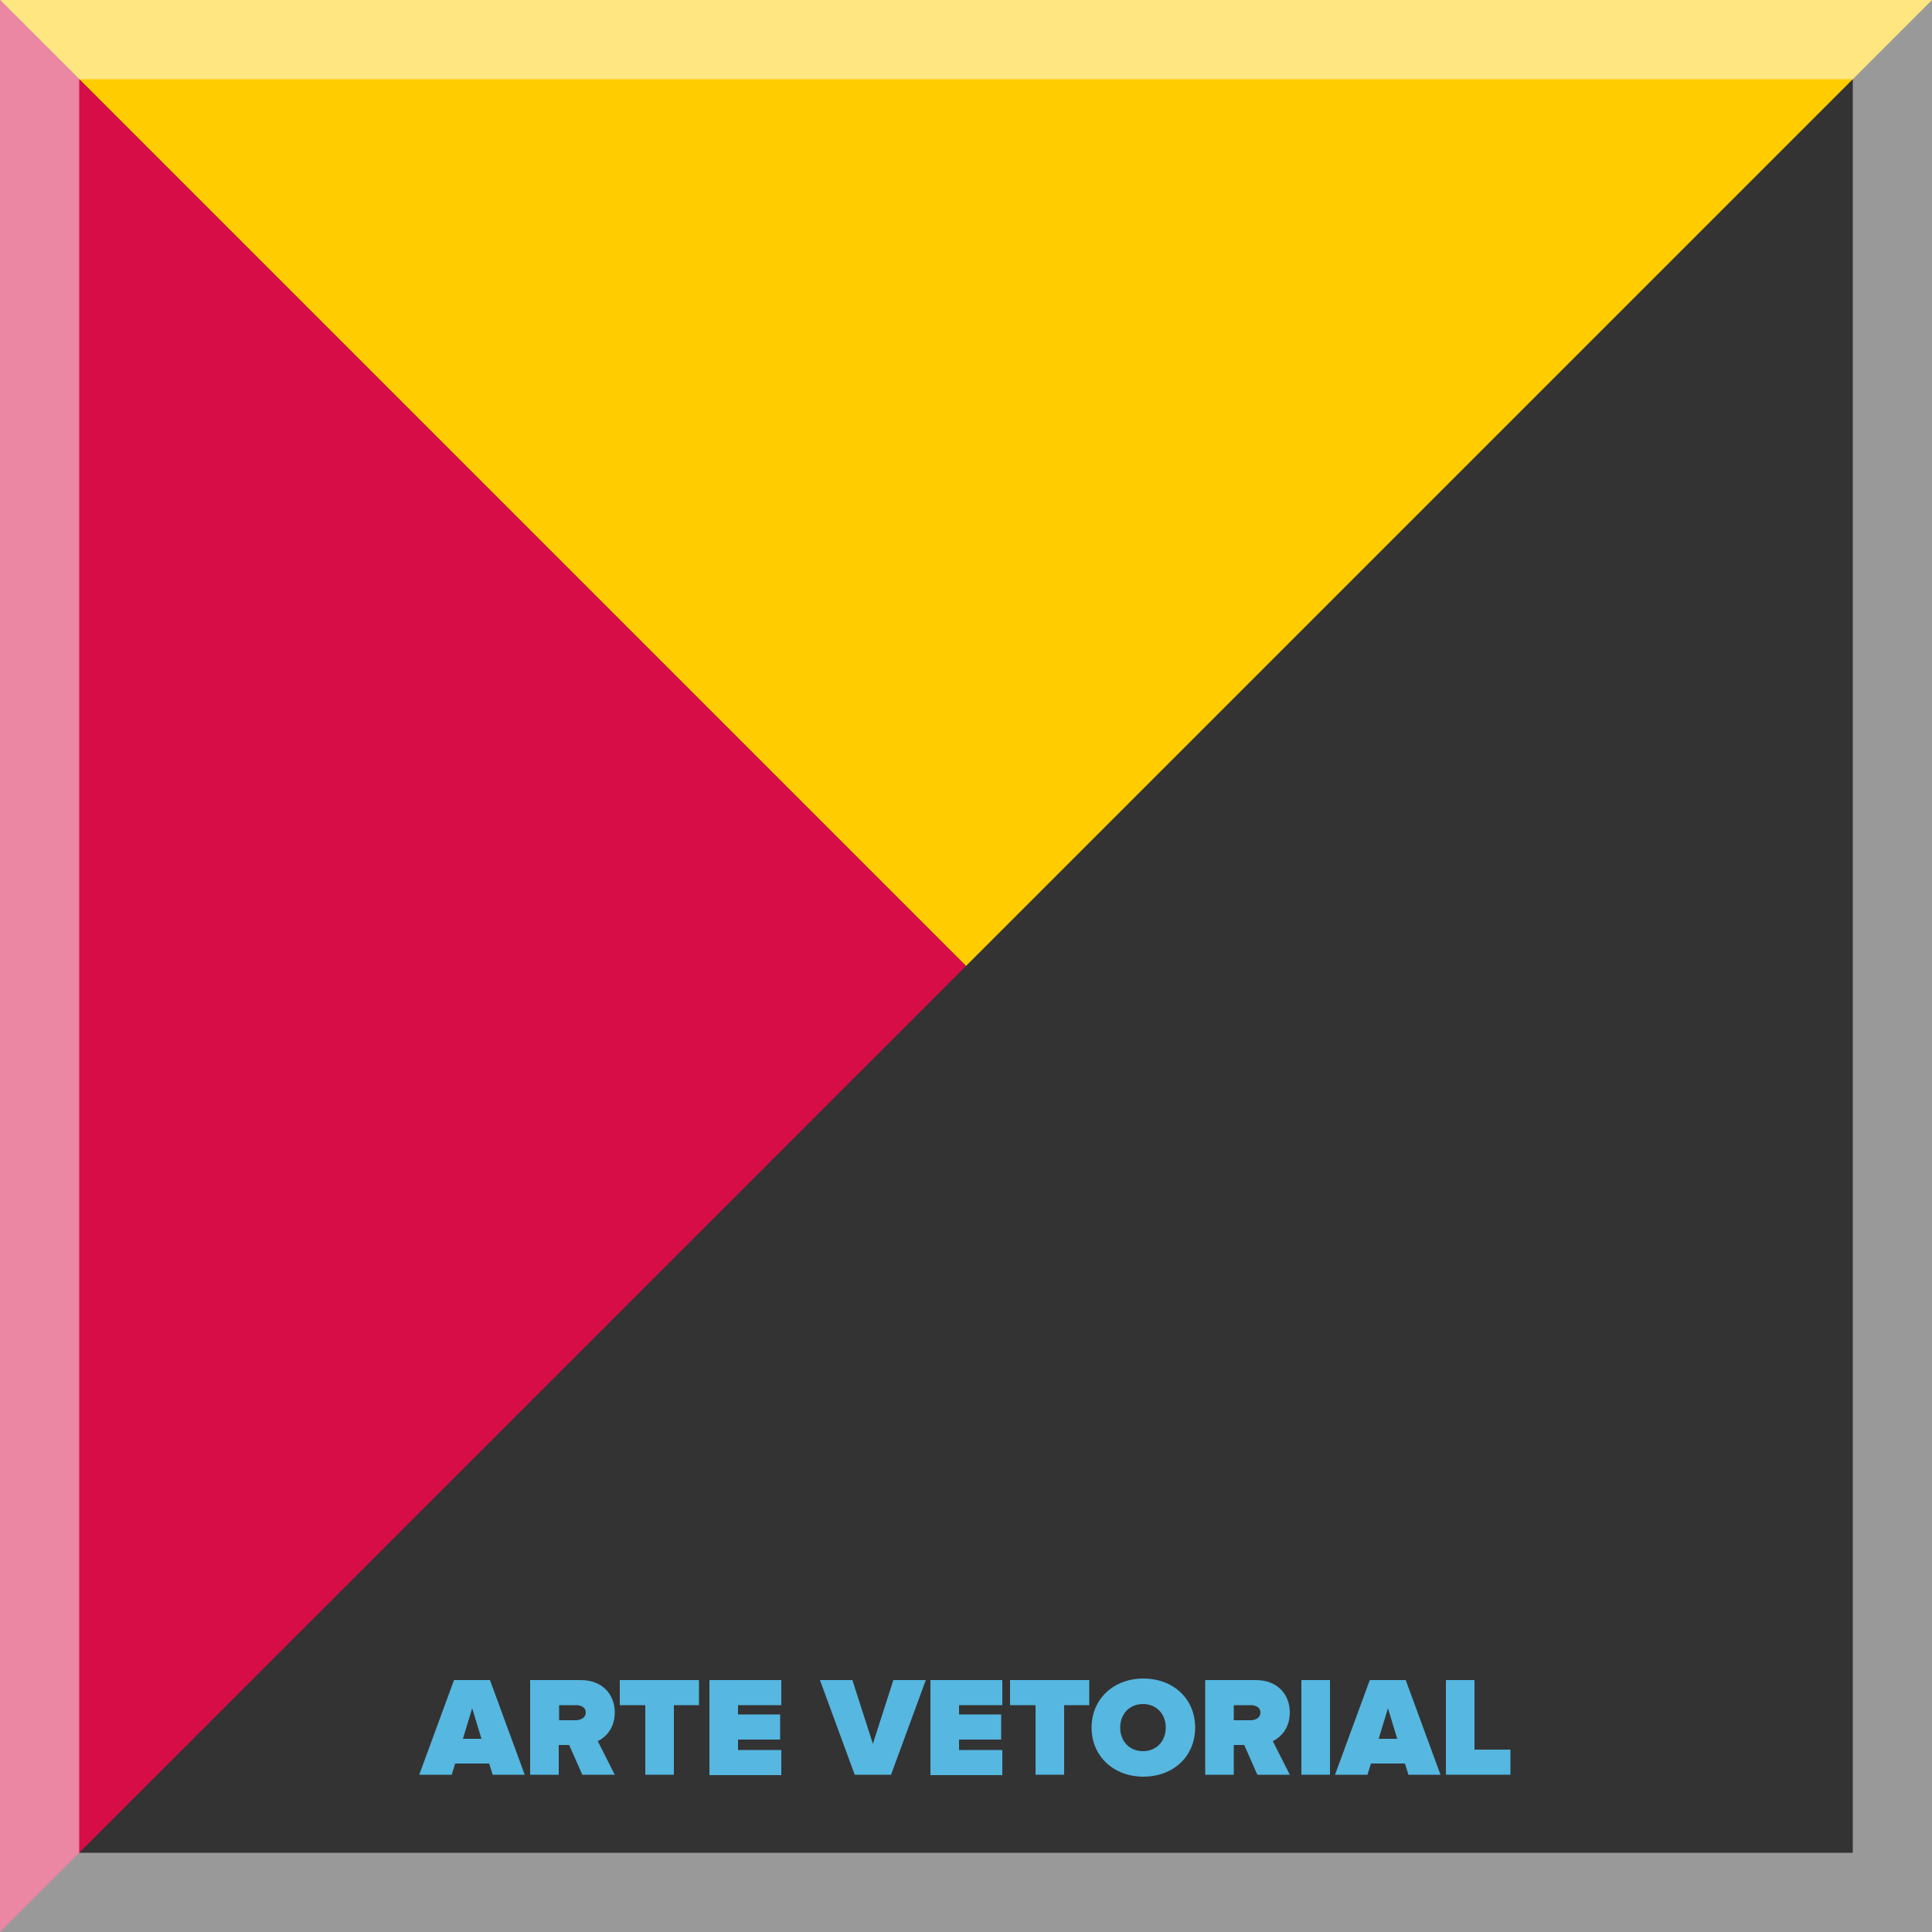 <?xml version="1.0" encoding="utf-8"?>
<!-- Generator: Adobe Illustrator 22.0.1, SVG Export Plug-In . SVG Version: 6.00 Build 0)  -->
<svg version="1.1" xmlns="http://www.w3.org/2000/svg" xmlns:xlink="http://www.w3.org/1999/xlink" x="0px" y="0px"
	 viewBox="0 0 500 500" style="enable-background:new 0 0 500 500;" xml:space="preserve">
<rect x="0" y="0" width="500" height="500" fill="#333333" stroke="none"/>
<style type="text/css">
	.st0{display:none;}
	.st1{display:inline;fill:#1D1D1B;}
	.st2{display:inline;fill:#D60D47;}
	.st3{display:inline;fill:#56B7E0;}
	.st4{display:inline;fill:#FFCC00;}
	.st5{display:inline;}
	.st6{fill:#FFCC00;}
	.st7{display:inline;fill:#358334;}
	.st8{display:inline;fill:#E84A3C;}
	.st9{display:inline;fill:#A62D25;}
	.st10{display:inline;fill:#8A99A2;}
	.st11{display:inline;fill:#449D4C;}
	.st12{display:inline;fill:#A8B6BE;}
	.st13{display:inline;fill:#D8DDDE;}
	.st14{display:inline;fill:#EF8260;}
	.st15{display:inline;fill:#6EB552;}
	.st16{display:inline;fill:#F8C297;}
	.st17{display:inline;fill:#F1E52B;}
	.st18{display:inline;fill:#B3A833;}
	.st19{display:inline;fill:#B76848;}
	.st20{display:inline;fill:#EDECEC;}
	.st21{fill:#56B7E0;}
	.st22{fill:#D1D1D1;}
	.st23{display:inline;fill:#EBC400;}
	.st24{fill:#D60D47;}
	.st25{opacity:0.5;fill:#FFFFFF;}
</style>
<g id="Camada_1" class="st0">
	<rect class="st1" width="500" height="500"/>
</g>
<g id="Editorial" class="st0">
	<polygon class="st2" points="500,500 0,0 500,0 	"/>
	<polygon class="st3" points="250,250 500,500 0,500 	"/>
</g>
<g id="Marcas" class="st0">
	<polygon class="st4" points="0,500 500,0 0,0 	"/>
	<polygon class="st3" points="250,250 500,0 500,500 	"/>
</g>
<g id="Arte_de_Personagens" class="st0">
	<polygon class="st3" points="0,0 500,500 0,500 	"/>
	<polygon class="st4" points="250,250 500,0 0,0 	"/>
	<g class="st5">
		<path class="st6" d="M58.5,458.7l-0.9-2.9h-8.8l-0.9,2.9h-8.4l9-24.5h9.3l9,24.5H58.5z M53.2,441.5l-2.4,7.9h4.8L53.2,441.5z"/>
		<path class="st6" d="M81.7,458.7l-3.4-7.7h-2.7v7.7h-7.4v-24.5h13.1c5.7,0,8.8,3.8,8.8,8.4c0,4.2-2.5,6.5-4.4,7.4l4.4,8.7H81.7z
			 M82.6,442.6c0-1.3-1.2-1.9-2.4-1.9h-4.5v3.9h4.5C81.4,444.5,82.6,443.9,82.6,442.6z"/>
		<path class="st6" d="M98,458.7v-18h-6.6v-6.5h20.5v6.5h-6.5v18H98z"/>
		<path class="st6" d="M114.6,458.7v-24.5h18.6v6.5H122v2.4h10.9v6.5H122v2.7h11.2v6.5H114.6z"/>
		<path class="st6" d="M145.8,458.7v-24.5h10.9c7.7,0,13.4,4.4,13.4,12.2c0,7.8-5.7,12.3-13.4,12.3H145.8z M162.6,446.4
			c0-3.3-1.9-5.8-5.9-5.8h-3.6v11.6h3.5C160.4,452.2,162.6,449.5,162.6,446.4z"/>
		<path class="st6" d="M172.8,458.7v-24.5h18.6v6.5h-11.2v2.4h10.9v6.5h-10.9v2.7h11.2v6.5H172.8z"/>
		<path class="st6" d="M204,458.7v-24.5h13.1c5.7,0,8.8,3.8,8.8,8.4c0,4.5-3.1,8.4-8.8,8.4h-5.6v7.7H204z M218.4,442.6
			c0-1.3-1-1.9-2.2-1.9h-4.7v3.9h4.7C217.4,444.5,218.4,443.9,218.4,442.6z"/>
		<path class="st6" d="M228.3,458.7v-24.5h18.6v6.5h-11.2v2.4h10.9v6.5h-10.9v2.7h11.2v6.5H228.3z"/>
		<path class="st6" d="M263.6,458.7l-3.4-7.7h-2.7v7.7h-7.4v-24.5h13.1c5.7,0,8.8,3.8,8.8,8.4c0,4.2-2.5,6.5-4.4,7.4l4.4,8.7H263.6z
			 M264.5,442.6c0-1.3-1.2-1.9-2.4-1.9h-4.5v3.9h4.5C263.3,444.5,264.5,443.9,264.5,442.6z"/>
		<path class="st6" d="M273.2,455.2l3.9-5.5c1.8,1.8,4.6,3.2,7.9,3.2c1.4,0,2.7-0.4,2.7-1.3c0-2.3-13.6,0-13.6-9.6
			c0-4.1,3.4-8.1,10.2-8.1c4,0,7.6,1.1,10.4,3.4l-4,5.2c-2.1-1.6-4.9-2.4-7.2-2.4c-1.5,0-1.9,0.5-1.9,1.1c0,2.3,13.6,0.3,13.6,9.4
			c0,5.4-4,8.5-10.6,8.5C279.3,459.1,275.8,457.6,273.2,455.2z"/>
		<path class="st6" d="M296.2,446.4c0-7.5,5.8-12.7,13.4-12.7c7.6,0,13.4,5.1,13.4,12.7s-5.8,12.7-13.4,12.7
			C302,459.1,296.2,454,296.2,446.4z M315.5,446.4c0-3.4-2.3-6.1-5.9-6.1c-3.6,0-5.9,2.7-5.9,6.1s2.3,6.1,5.9,6.1
			C313.2,452.6,315.5,449.9,315.5,446.4z"/>
		<path class="st6" d="M342.1,458.7l-9-12.4v12.4h-7.4v-24.5h7.6l8.5,11.6v-11.6h7.4v24.5H342.1z"/>
		<path class="st6" d="M369.5,458.7l-0.9-2.9h-8.8l-0.9,2.9h-8.4l9-24.5h9.3l9,24.5H369.5z M364.2,441.5l-2.4,7.9h4.8L364.2,441.5z"
			/>
		<path class="st6" d="M376.8,446.4c0-7.8,6.1-12.7,13.5-12.7c5.8,0,9.2,3.2,10.7,6.4l-6.2,3.2c-0.7-1.5-2.3-3-4.5-3
			c-3.6,0-5.9,2.7-5.9,6.1s2.4,6.1,5.9,6.1c1.4,0,3-0.5,3.8-1.1v-0.9h-4.5v-6.5h11.9v10c-2.7,3-6.4,5-11.2,5
			C382.8,459.1,376.8,454.3,376.8,446.4z"/>
		<path class="st6" d="M404.7,458.7v-24.5h18.6v6.5h-11.2v2.4H423v6.5h-10.9v2.7h11.2v6.5H404.7z"/>
		<path class="st6" d="M448.2,458.7v-14.7l-5.5,14.7h-3.3l-5.5-14.7v14.7h-7.4v-24.5h10.2l4.3,11.7l4.3-11.7h10.2v24.5H448.2z"/>
	</g>
</g>
<g id="Camada_9" class="st0">
	<rect x="271.6" y="61.5" class="st7" width="9.5" height="9.4"/>
	<rect x="271.6" y="70.9" class="st7" width="9.5" height="9.4"/>
	<rect x="281.1" y="70.9" class="st7" width="9.5" height="9.4"/>
	<rect x="309.4" y="70.9" class="st8" width="9.5" height="9.4"/>
	<rect x="262.1" y="80.3" class="st7" width="9.5" height="9.4"/>
	<rect x="271.6" y="80.3" class="st7" width="9.5" height="9.4"/>
	<rect x="309.4" y="80.3" class="st8" width="9.5" height="9.4"/>
	<rect x="252.7" y="89.7" class="st7" width="9.5" height="9.4"/>
	<rect x="262.1" y="89.7" class="st7" width="9.5" height="9.4"/>
	<rect x="195.9" y="99.1" class="st7" width="9.5" height="9.4"/>
	<rect x="243.2" y="99.1" class="st7" width="9.5" height="9.4"/>
	<rect x="252.7" y="99.1" class="st7" width="9.5" height="9.4"/>
	<rect x="309.4" y="99.1" class="st8" width="9.5" height="9.4"/>
	<rect x="205.4" y="108.5" class="st7" width="9.5" height="9.4"/>
	<rect x="214.8" y="108.5" class="st7" width="9.5" height="9.4"/>
	<rect x="224.3" y="108.5" class="st7" width="9.5" height="9.4"/>
	<rect x="233.8" y="108.5" class="st7" width="9.5" height="9.4"/>
	<rect x="243.2" y="108.5" class="st9" width="9.5" height="9.4"/>
	<rect x="252.7" y="108.5" class="st8" width="9.5" height="9.4"/>
	<rect x="309.4" y="108.5" class="st8" width="9.5" height="9.4"/>
	<rect x="233.8" y="117.8" class="st5" width="9.5" height="9.4"/>
	<rect x="243.2" y="117.8" class="st8" width="9.5" height="9.4"/>
	<rect x="252.7" y="117.8" class="st9" width="9.5" height="9.4"/>
	<rect x="262.1" y="117.8" class="st10" width="9.5" height="9.4"/>
	<rect x="300" y="117.8" class="st10" width="9.5" height="9.4"/>
	<rect x="205.4" y="127.2" class="st7" width="9.5" height="9.4"/>
	<rect x="243.2" y="127.2" class="st10" width="9.5" height="9.4"/>
	<rect x="252.7" y="127.2" class="st10" width="9.5" height="9.4"/>
	<rect x="262.1" y="127.2" class="st10" width="9.5" height="9.4"/>
	<rect x="271.6" y="127.2" class="st10" width="9.5" height="9.4"/>
	<rect x="281.1" y="127.2" class="st10" width="9.5" height="9.4"/>
	<rect x="290.5" y="127.2" class="st10" width="9.5" height="9.4"/>
	<rect x="300" y="127.2" class="st8" width="9.5" height="9.4"/>
	<rect x="252.7" y="136.6" class="st10" width="9.5" height="9.4"/>
	<rect x="262.1" y="136.6" class="st11" width="9.5" height="9.4"/>
	<rect x="271.6" y="136.6" class="st11" width="9.5" height="9.4"/>
	<rect x="205.4" y="146" class="st7" width="9.5" height="9.4"/>
	<rect x="214.8" y="146" class="st11" width="9.5" height="9.4"/>
	<rect x="224.3" y="146" class="st7" width="9.5" height="9.4"/>
	<rect x="252.7" y="146" class="st12" width="9.5" height="9.4"/>
	<rect x="214.8" y="155.4" class="st7" width="9.5" height="9.4"/>
	<rect x="347.3" y="155.4" class="st7" width="9.5" height="9.4"/>
	<rect x="243.2" y="164.8" class="st10" width="9.5" height="9.4"/>
	<rect x="271.6" y="164.8" class="st10" width="9.5" height="9.4"/>
	<rect x="281.1" y="164.8" class="st8" width="9.5" height="9.4"/>
	<rect x="290.5" y="164.8" class="st8" width="9.5" height="9.4"/>
	<rect x="347.3" y="164.8" class="st7" width="9.5" height="9.4"/>
	<rect x="224.3" y="174.2" class="st12" width="9.5" height="9.4"/>
	<rect x="233.8" y="174.2" class="st10" width="9.5" height="9.4"/>
	<rect x="243.2" y="174.2" class="st11" width="9.5" height="9.4"/>
	<rect x="252.7" y="174.2" class="st11" width="9.5" height="9.4"/>
	<rect x="271.6" y="174.2" class="st7" width="9.5" height="9.4"/>
	<rect x="281.1" y="174.2" class="st13" width="9.5" height="9.4"/>
	<rect x="290.5" y="174.2" class="st8" width="9.5" height="9.4"/>
	<rect x="318.9" y="174.2" class="st7" width="9.5" height="9.4"/>
	<rect x="328.4" y="174.2" class="st7" width="9.5" height="9.4"/>
	<rect x="347.3" y="174.2" class="st7" width="9.5" height="9.4"/>
	<rect x="214.8" y="183.5" class="st12" width="9.5" height="9.4"/>
	<rect x="224.3" y="183.5" class="st10" width="9.5" height="9.4"/>
	<rect x="262.1" y="183.5" class="st11" width="9.5" height="9.4"/>
	<rect x="281.1" y="183.5" class="st7" width="9.5" height="9.4"/>
	<rect x="290.5" y="183.5" class="st10" width="9.5" height="9.4"/>
	<rect x="318.9" y="183.5" class="st7" width="9.5" height="9.4"/>
	<rect x="328.4" y="183.5" class="st7" width="9.5" height="9.4"/>
	<rect x="186.5" y="192.9" class="st14" width="9.5" height="9.4"/>
	<rect x="195.9" y="192.9" class="st14" width="9.5" height="9.4"/>
	<rect x="205.4" y="192.9" class="st14" width="9.5" height="9.4"/>
	<rect x="214.8" y="192.9" class="st14" width="9.5" height="9.4"/>
	<rect x="224.3" y="192.9" class="st10" width="9.5" height="9.4"/>
	<rect x="262.1" y="192.9" class="st15" width="9.5" height="9.4"/>
	<rect x="177" y="202.3" class="st14" width="9.5" height="9.4"/>
	<rect x="186.5" y="202.3" class="st14" width="9.5" height="9.4"/>
	<rect x="195.9" y="202.3" class="st14" width="9.5" height="9.4"/>
	<rect x="205.4" y="202.3" class="st16" width="9.5" height="9.4"/>
	<rect x="214.8" y="202.3" class="st14" width="9.5" height="9.4"/>
	<rect x="224.3" y="202.3" class="st14" width="9.5" height="9.4"/>
	<rect x="177" y="211.7" class="st17" width="9.5" height="9.4"/>
	<rect x="186.5" y="211.7" class="st17" width="9.5" height="9.4"/>
	<rect x="195.9" y="211.7" class="st17" width="9.5" height="9.4"/>
	<rect x="205.4" y="211.7" class="st14" width="9.5" height="9.4"/>
	<rect x="214.8" y="211.7" class="st14" width="9.5" height="9.4"/>
	<rect x="224.3" y="211.7" class="st14" width="9.5" height="9.4"/>
	<rect x="233.8" y="211.7" class="st14" width="9.5" height="9.4"/>
	<rect x="243.2" y="211.7" class="st14" width="9.5" height="9.4"/>
	<rect x="177" y="221.1" class="st18" width="9.5" height="9.4"/>
	<rect x="186.5" y="221.1" class="st18" width="9.5" height="9.4"/>
	<rect x="195.9" y="221.1" class="st18" width="9.5" height="9.4"/>
	<rect x="205.4" y="221.1" class="st17" width="9.5" height="9.4"/>
	<rect x="214.8" y="221.1" class="st14" width="9.5" height="9.4"/>
	<rect x="224.3" y="221.1" class="st14" width="9.5" height="9.4"/>
	<rect x="233.8" y="221.1" class="st19" width="9.5" height="9.4"/>
	<rect x="243.2" y="221.1" class="st14" width="9.5" height="9.4"/>
	<rect x="252.7" y="221.1" class="st19" width="9.5" height="9.4"/>
	<rect x="281.1" y="221.1" class="st7" width="9.5" height="9.4"/>
	<rect x="186.5" y="230.5" class="st18" width="9.5" height="9.4"/>
	<rect x="195.9" y="230.5" class="st18" width="9.5" height="9.4"/>
	<rect x="205.4" y="230.5" class="st18" width="9.5" height="9.4"/>
	<rect x="214.8" y="230.5" class="st17" width="9.5" height="9.4"/>
	<rect x="224.3" y="230.5" class="st19" width="9.5" height="9.4"/>
	<rect x="233.8" y="230.5" class="st14" width="9.5" height="9.4"/>
	<rect x="243.2" y="230.5" class="st19" width="9.5" height="9.4"/>
	<rect x="252.7" y="230.5" class="st19" width="9.5" height="9.4"/>
	<rect x="262.1" y="230.5" class="st7" width="9.5" height="9.4"/>
	<rect x="271.6" y="230.5" class="st10" width="9.5" height="9.4"/>
	<rect x="281.1" y="230.5" class="st10" width="9.5" height="9.4"/>
	<rect x="195.9" y="239.9" class="st18" width="9.5" height="9.4"/>
	<rect x="205.4" y="239.9" class="st18" width="9.5" height="9.4"/>
	<rect x="214.8" y="239.9" class="st18" width="9.5" height="9.4"/>
	<rect x="224.3" y="239.9" class="st17" width="9.5" height="9.4"/>
	<rect x="233.8" y="239.9" class="st14" width="9.5" height="9.4"/>
	<rect x="243.2" y="239.9" class="st19" width="9.5" height="9.4"/>
	<rect x="252.7" y="239.9" class="st10" width="9.5" height="9.4"/>
	<rect x="262.1" y="239.9" class="st10" width="9.5" height="9.4"/>
	<rect x="271.6" y="239.9" class="st7" width="9.5" height="9.4"/>
	<rect x="290.5" y="239.9" class="st14" width="9.5" height="9.4"/>
	<rect x="300" y="239.9" class="st19" width="9.5" height="9.4"/>
	<rect x="205.4" y="249.3" class="st18" width="9.5" height="9.4"/>
	<rect x="214.8" y="249.3" class="st18" width="9.5" height="9.4"/>
	<rect x="224.3" y="249.3" class="st18" width="9.5" height="9.4"/>
	<rect x="233.8" y="249.3" class="st17" width="9.5" height="9.4"/>
	<rect x="243.2" y="249.3" class="st19" width="9.5" height="9.4"/>
	<rect x="262.1" y="249.3" class="st7" width="9.5" height="9.4"/>
	<rect x="290.5" y="249.3" class="st14" width="9.5" height="9.4"/>
	<rect x="300" y="249.3" class="st19" width="9.5" height="9.4"/>
	<rect x="309.4" y="249.3" class="st17" width="9.5" height="9.4"/>
	<rect x="214.8" y="258.6" class="st18" width="9.5" height="9.4"/>
	<rect x="224.3" y="258.6" class="st18" width="9.5" height="9.4"/>
	<rect x="233.8" y="258.6" class="st18" width="9.5" height="9.4"/>
	<rect x="271.6" y="258.6" class="st19" width="9.5" height="9.4"/>
	<rect x="281.1" y="258.6" class="st19" width="9.5" height="9.4"/>
	<rect x="290.5" y="258.6" class="st14" width="9.5" height="9.4"/>
	<rect x="300" y="258.6" class="st14" width="9.5" height="9.4"/>
	<rect x="309.4" y="258.6" class="st17" width="9.5" height="9.4"/>
	<rect x="262.1" y="268" class="st14" width="9.5" height="9.4"/>
	<rect x="271.6" y="268" class="st14" width="9.5" height="9.4"/>
	<rect x="281.1" y="268" class="st14" width="9.5" height="9.4"/>
	<rect x="290.5" y="268" class="st19" width="9.5" height="9.4"/>
	<rect x="300" y="268" class="st14" width="9.5" height="9.4"/>
	<rect x="309.4" y="268" class="st17" width="9.5" height="9.4"/>
	<rect x="252.7" y="277.4" class="st14" width="9.5" height="9.4"/>
	<rect x="262.1" y="277.4" class="st14" width="9.5" height="9.4"/>
	<rect x="271.6" y="277.4" class="st16" width="9.5" height="9.4"/>
	<rect x="281.1" y="277.4" class="st14" width="9.5" height="9.4"/>
	<rect x="290.5" y="277.4" class="st14" width="9.5" height="9.4"/>
	<rect x="300" y="277.4" class="st17" width="9.5" height="9.4"/>
	<rect x="252.7" y="286.8" class="st14" width="9.5" height="9.4"/>
	<rect x="262.1" y="286.8" class="st14" width="9.5" height="9.4"/>
	<rect x="271.6" y="286.8" class="st14" width="9.5" height="9.4"/>
	<rect x="281.1" y="286.8" class="st14" width="9.5" height="9.4"/>
	<rect x="290.5" y="286.8" class="st14" width="9.5" height="9.4"/>
	<rect x="300" y="286.8" class="st17" width="9.5" height="9.4"/>
	<rect x="262.1" y="296.2" class="st17" width="9.5" height="9.4"/>
	<rect x="271.6" y="296.2" class="st17" width="9.5" height="9.4"/>
	<rect x="281.1" y="296.2" class="st17" width="9.5" height="9.4"/>
	<rect x="290.5" y="296.2" class="st17" width="9.5" height="9.4"/>
	<rect x="281.1" y="80.3" class="st12" width="9.5" height="9.4"/>
	<rect x="271.6" y="89.7" class="st12" width="9.5" height="9.4"/>
	<rect x="262.1" y="99.1" class="st12" width="9.5" height="9.4"/>
	<rect x="271.6" y="99.1" class="st12" width="9.5" height="9.4"/>
	<rect x="262.1" y="108.5" class="st12" width="9.5" height="9.4"/>
	<rect x="300" y="108.5" class="st12" width="9.5" height="9.4"/>
	<rect x="224.3" y="117.8" class="st12" width="9.5" height="9.4"/>
	<rect x="290.5" y="117.8" class="st12" width="9.5" height="9.4"/>
	<rect x="233.8" y="127.2" class="st12" width="9.5" height="9.4"/>
	<rect x="233.8" y="164.8" class="st12" width="9.5" height="9.4"/>
	<rect x="262.1" y="33.4" class="st13" width="9.5" height="9.4"/>
	<rect x="271.6" y="33.4" class="st13" width="9.5" height="9.4"/>
	<rect x="281.1" y="42.7" class="st20" width="9.5" height="9.4"/>
	<rect x="290.5" y="42.7" class="st13" width="9.5" height="9.4"/>
	<rect x="281.1" y="52.1" class="st13" width="9.5" height="9.4"/>
	<rect x="281.1" y="61.5" class="st13" width="9.5" height="9.4"/>
	<rect x="281.1" y="89.7" class="st13" width="9.5" height="9.4"/>
	<rect x="290.5" y="89.7" class="st13" width="9.5" height="9.4"/>
	<rect x="300" y="89.7" class="st13" width="9.5" height="9.4"/>
	<rect x="281.1" y="99.1" class="st13" width="9.5" height="9.4"/>
	<rect x="290.5" y="99.1" class="st20" width="9.5" height="9.4"/>
	<rect x="300" y="99.1" class="st13" width="9.5" height="9.4"/>
	<rect x="271.6" y="108.5" class="st13" width="9.5" height="9.4"/>
	<rect x="281.1" y="108.5" class="st13" width="9.5" height="9.4"/>
	<rect x="290.5" y="108.5" class="st13" width="9.5" height="9.4"/>
	<rect x="271.6" y="117.8" class="st13" width="9.5" height="9.4"/>
	<rect x="281.1" y="117.8" class="st13" width="9.5" height="9.4"/>
	<rect x="243.2" y="136.6" class="st13" width="9.5" height="9.4"/>
	<rect x="233.8" y="146" class="st13" width="9.5" height="9.4"/>
	<rect x="243.2" y="146" class="st13" width="9.5" height="9.4"/>
	<rect x="224.3" y="155.4" class="st13" width="9.5" height="9.4"/>
	<rect x="233.8" y="155.4" class="st13" width="9.5" height="9.4"/>
	<rect x="243.2" y="155.4" class="st12" width="9.5" height="9.4"/>
	<rect x="214.8" y="164.8" class="st13" width="9.5" height="9.4"/>
	<rect x="224.3" y="164.8" class="st13" width="9.5" height="9.4"/>
	<rect x="205.4" y="174.2" class="st13" width="9.5" height="9.4"/>
	<rect x="214.8" y="174.2" class="st13" width="9.5" height="9.4"/>
	<rect x="205.4" y="183.5" class="st13" width="9.5" height="9.4"/>
	<rect x="271.6" y="42.7" class="st5" width="9.5" height="9.4"/>
	<rect x="271.6" y="52.1" class="st5" width="9.5" height="9.4"/>
	<rect x="290.5" y="52.1" class="st5" width="9.5" height="9.4"/>
	<rect x="290.5" y="61.5" class="st5" width="9.5" height="9.4"/>
	<rect x="205.4" y="33.4" class="st11" width="9.5" height="9.4"/>
	<rect x="224.3" y="33.4" class="st11" width="9.5" height="9.4"/>
	<rect x="281.1" y="33.4" class="st11" width="9.5" height="9.4"/>
	<rect x="262.1" y="70.9" class="st11" width="9.5" height="9.4"/>
	<rect x="186.5" y="80.3" class="st11" width="9.5" height="9.4"/>
	<rect x="252.7" y="80.3" class="st11" width="9.5" height="9.4"/>
	<rect x="300" y="80.3" class="st11" width="9.5" height="9.4"/>
	<rect x="186.5" y="89.7" class="st11" width="9.5" height="9.4"/>
	<rect x="195.9" y="89.7" class="st11" width="9.5" height="9.4"/>
	<rect x="243.2" y="89.7" class="st11" width="9.5" height="9.4"/>
	<rect x="205.4" y="99.1" class="st11" width="9.5" height="9.4"/>
	<rect x="214.8" y="99.1" class="st11" width="9.5" height="9.4"/>
	<rect x="224.3" y="99.1" class="st11" width="9.5" height="9.4"/>
	<rect x="233.8" y="99.1" class="st11" width="9.5" height="9.4"/>
	<rect x="195.9" y="108.5" class="st11" width="9.5" height="9.4"/>
	<rect x="195.9" y="117.8" class="st11" width="9.5" height="9.4"/>
	<rect x="205.4" y="117.8" class="st11" width="9.5" height="9.4"/>
	<rect x="195.9" y="127.2" class="st11" width="9.5" height="9.4"/>
	<rect x="167.5" y="136.6" class="st11" width="9.5" height="9.4"/>
	<rect x="177" y="146" class="st11" width="9.5" height="9.4"/>
	<rect x="186.5" y="146" class="st11" width="9.5" height="9.4"/>
	<rect x="337.8" y="146" class="st11" width="9.5" height="9.4"/>
	<rect x="195.9" y="155.4" class="st11" width="9.5" height="9.4"/>
	<rect x="205.4" y="155.4" class="st11" width="9.5" height="9.4"/>
	<rect x="281.1" y="155.4" class="st11" width="9.5" height="9.4"/>
	<rect x="290.5" y="155.4" class="st11" width="9.5" height="9.4"/>
	<rect x="300" y="155.4" class="st11" width="9.5" height="9.4"/>
	<rect x="309.4" y="164.8" class="st11" width="9.5" height="9.4"/>
	<rect x="318.9" y="164.8" class="st11" width="9.5" height="9.4"/>
	<rect x="309.4" y="174.2" class="st11" width="9.5" height="9.4"/>
	<rect x="300" y="183.5" class="st11" width="9.5" height="9.4"/>
	<rect x="337.8" y="183.5" class="st11" width="9.5" height="9.4"/>
	<rect x="300" y="192.9" class="st11" width="9.5" height="9.4"/>
	<rect x="252.7" y="211.7" class="st11" width="9.5" height="9.4"/>
	<rect x="281.1" y="211.7" class="st11" width="9.5" height="9.4"/>
	<rect x="300" y="211.7" class="st11" width="9.5" height="9.4"/>
	<rect x="262.1" y="221.1" class="st11" width="9.5" height="9.4"/>
	<rect x="271.6" y="221.1" class="st11" width="9.5" height="9.4"/>
	<rect x="290.5" y="221.1" class="st11" width="9.5" height="9.4"/>
	<rect x="281.1" y="239.9" class="st11" width="9.5" height="9.4"/>
	<rect x="271.6" y="249.3" class="st11" width="9.5" height="9.4"/>
	<rect x="281.1" y="249.3" class="st11" width="9.5" height="9.4"/>
	<rect x="214.8" y="24" class="st15" width="9.5" height="9.4"/>
	<rect x="224.3" y="24" class="st15" width="9.5" height="9.4"/>
	<rect x="233.8" y="24" class="st15" width="9.5" height="9.4"/>
	<rect x="271.6" y="24" class="st15" width="9.5" height="9.4"/>
	<rect x="281.1" y="24" class="st15" width="9.5" height="9.4"/>
	<rect x="214.8" y="33.4" class="st15" width="9.5" height="9.4"/>
	<rect x="233.8" y="33.4" class="st15" width="9.5" height="9.4"/>
	<rect x="243.2" y="33.4" class="st15" width="9.5" height="9.4"/>
	<rect x="252.7" y="33.4" class="st15" width="9.5" height="9.4"/>
	<rect x="290.5" y="33.4" class="st15" width="9.5" height="9.4"/>
	<rect x="300" y="33.4" class="st15" width="9.5" height="9.4"/>
	<rect x="195.9" y="42.7" class="st15" width="9.5" height="9.4"/>
	<rect x="205.4" y="42.7" class="st15" width="9.5" height="9.4"/>
	<rect x="214.8" y="42.7" class="st15" width="9.5" height="9.4"/>
	<rect x="224.3" y="42.7" class="st15" width="9.5" height="9.4"/>
	<rect x="233.8" y="42.7" class="st15" width="9.5" height="9.4"/>
	<rect x="243.2" y="42.7" class="st15" width="9.5" height="9.4"/>
	<rect x="252.7" y="42.7" class="st15" width="9.5" height="9.4"/>
	<rect x="262.1" y="42.7" class="st15" width="9.5" height="9.4"/>
	<rect x="300" y="42.7" class="st15" width="9.5" height="9.4"/>
	<rect x="309.4" y="42.7" class="st15" width="9.5" height="9.4"/>
	<rect x="186.5" y="52.1" class="st15" width="9.5" height="9.4"/>
	<rect x="195.9" y="52.1" class="st15" width="9.5" height="9.4"/>
	<rect x="205.4" y="52.1" class="st15" width="9.5" height="9.4"/>
	<rect x="214.8" y="52.1" class="st15" width="9.5" height="9.4"/>
	<rect x="224.3" y="52.1" class="st15" width="9.5" height="9.4"/>
	<rect x="233.8" y="52.1" class="st15" width="9.5" height="9.4"/>
	<rect x="243.2" y="52.1" class="st15" width="9.5" height="9.4"/>
	<rect x="252.7" y="52.1" class="st15" width="9.5" height="9.4"/>
	<rect x="262.1" y="52.1" class="st15" width="9.5" height="9.4"/>
	<rect x="300" y="52.1" class="st15" width="9.5" height="9.4"/>
	<rect x="309.4" y="52.1" class="st15" width="9.5" height="9.4"/>
	<rect x="186.5" y="61.5" class="st15" width="9.5" height="9.4"/>
	<rect x="195.9" y="61.5" class="st15" width="9.5" height="9.4"/>
	<rect x="205.4" y="61.5" class="st15" width="9.5" height="9.4"/>
	<rect x="214.8" y="61.5" class="st15" width="9.5" height="9.4"/>
	<rect x="224.3" y="61.5" class="st15" width="9.5" height="9.4"/>
	<rect x="233.8" y="61.5" class="st15" width="9.5" height="9.4"/>
	<rect x="243.2" y="61.5" class="st15" width="9.5" height="9.4"/>
	<rect x="252.7" y="61.5" class="st15" width="9.5" height="9.4"/>
	<rect x="262.1" y="61.5" class="st15" width="9.5" height="9.4"/>
	<rect x="300" y="61.5" class="st15" width="9.5" height="9.4"/>
	<rect x="309.4" y="61.5" class="st15" width="9.5" height="9.4"/>
	<rect x="186.5" y="70.9" class="st15" width="9.5" height="9.4"/>
	<rect x="195.9" y="70.9" class="st15" width="9.5" height="9.4"/>
	<rect x="205.4" y="70.9" class="st15" width="9.5" height="9.4"/>
	<rect x="214.8" y="70.9" class="st15" width="9.5" height="9.4"/>
	<rect x="224.3" y="70.9" class="st15" width="9.5" height="9.4"/>
	<rect x="233.8" y="70.9" class="st15" width="9.5" height="9.4"/>
	<rect x="243.2" y="70.9" class="st15" width="9.5" height="9.4"/>
	<rect x="252.7" y="70.9" class="st15" width="9.5" height="9.4"/>
	<rect x="290.5" y="70.9" class="st15" width="9.5" height="9.4"/>
	<rect x="300" y="70.9" class="st15" width="9.5" height="9.4"/>
	<rect x="195.9" y="80.3" class="st15" width="9.5" height="9.4"/>
	<rect x="205.4" y="80.3" class="st15" width="9.5" height="9.4"/>
	<rect x="214.8" y="80.3" class="st15" width="9.5" height="9.4"/>
	<rect x="224.3" y="80.3" class="st15" width="9.5" height="9.4"/>
	<rect x="233.8" y="80.3" class="st15" width="9.5" height="9.4"/>
	<rect x="243.2" y="80.3" class="st15" width="9.5" height="9.4"/>
	<rect x="290.5" y="80.3" class="st15" width="9.5" height="9.4"/>
	<rect x="205.4" y="89.7" class="st15" width="9.5" height="9.4"/>
	<rect x="214.8" y="89.7" class="st15" width="9.5" height="9.4"/>
	<rect x="224.3" y="89.7" class="st15" width="9.5" height="9.4"/>
	<rect x="233.8" y="89.7" class="st15" width="9.5" height="9.4"/>
	<rect x="177" y="108.5" class="st15" width="9.5" height="9.4"/>
	<rect x="186.5" y="108.5" class="st15" width="9.5" height="9.4"/>
	<rect x="167.5" y="117.8" class="st15" width="9.5" height="9.4"/>
	<rect x="177" y="117.8" class="st15" width="9.5" height="9.4"/>
	<rect x="186.5" y="117.8" class="st15" width="9.5" height="9.4"/>
	<rect x="167.5" y="127.2" class="st15" width="9.5" height="9.4"/>
	<rect x="177" y="127.2" class="st15" width="9.5" height="9.4"/>
	<rect x="186.5" y="127.2" class="st15" width="9.5" height="9.4"/>
	<rect x="177" y="136.6" class="st15" width="9.5" height="9.4"/>
	<rect x="186.5" y="136.6" class="st15" width="9.5" height="9.4"/>
	<rect x="195.9" y="136.6" class="st15" width="9.5" height="9.4"/>
	<rect x="195.9" y="146" class="st15" width="9.5" height="9.4"/>
	<rect x="262.1" y="146" class="st15" width="9.5" height="9.4"/>
	<rect x="271.6" y="146" class="st15" width="9.5" height="9.4"/>
	<rect x="281.1" y="146" class="st15" width="9.5" height="9.4"/>
	<rect x="290.5" y="146" class="st15" width="9.5" height="9.4"/>
	<rect x="300" y="146" class="st15" width="9.5" height="9.4"/>
	<rect x="309.4" y="146" class="st15" width="9.5" height="9.4"/>
	<rect x="318.9" y="146" class="st15" width="9.5" height="9.4"/>
	<rect x="328.4" y="146" class="st15" width="9.5" height="9.4"/>
	<rect x="252.7" y="155.4" class="st15" width="9.5" height="9.4"/>
	<rect x="262.1" y="155.4" class="st15" width="9.5" height="9.4"/>
	<rect x="271.6" y="155.4" class="st15" width="9.5" height="9.4"/>
	<rect x="309.4" y="155.4" class="st15" width="9.5" height="9.4"/>
	<rect x="318.9" y="155.4" class="st15" width="9.5" height="9.4"/>
	<rect x="328.4" y="155.4" class="st15" width="9.5" height="9.4"/>
	<rect x="337.8" y="155.4" class="st15" width="9.5" height="9.4"/>
	<rect x="252.7" y="164.8" class="st15" width="9.5" height="9.4"/>
	<rect x="262.1" y="164.8" class="st15" width="9.5" height="9.4"/>
	<rect x="328.4" y="164.8" class="st15" width="9.5" height="9.4"/>
	<rect x="337.8" y="164.8" class="st15" width="9.5" height="9.4"/>
	<rect x="262.1" y="174.2" class="st15" width="9.5" height="9.4"/>
	<rect x="337.8" y="174.2" class="st15" width="9.5" height="9.4"/>
	<rect x="233.8" y="183.5" class="st15" width="9.5" height="9.4"/>
	<rect x="243.2" y="183.5" class="st15" width="9.5" height="9.4"/>
	<rect x="252.7" y="183.5" class="st15" width="9.5" height="9.4"/>
	<rect x="271.6" y="183.5" class="st15" width="9.5" height="9.4"/>
	<rect x="233.8" y="192.9" class="st15" width="9.5" height="9.4"/>
	<rect x="243.2" y="192.9" class="st15" width="9.5" height="9.4"/>
	<rect x="252.7" y="192.9" class="st15" width="9.5" height="9.4"/>
	<rect x="271.6" y="192.9" class="st15" width="9.5" height="9.4"/>
	<rect x="281.1" y="192.9" class="st15" width="9.5" height="9.4"/>
	<rect x="290.5" y="192.9" class="st15" width="9.5" height="9.4"/>
	<rect x="233.8" y="202.3" class="st15" width="9.5" height="9.4"/>
	<rect x="243.2" y="202.3" class="st15" width="9.5" height="9.4"/>
	<rect x="252.7" y="202.3" class="st15" width="9.5" height="9.4"/>
	<rect x="262.1" y="202.3" class="st15" width="9.5" height="9.4"/>
	<rect x="271.6" y="202.3" class="st15" width="9.5" height="9.4"/>
	<rect x="281.1" y="202.3" class="st15" width="9.5" height="9.4"/>
	<rect x="290.5" y="202.3" class="st15" width="9.5" height="9.4"/>
	<rect x="300" y="202.3" class="st15" width="9.5" height="9.4"/>
	<rect x="262.1" y="211.7" class="st15" width="9.5" height="9.4"/>
	<rect x="271.6" y="211.7" class="st15" width="9.5" height="9.4"/>
	<rect x="290.5" y="211.7" class="st15" width="9.5" height="9.4"/>
</g>
<g id="Fanarts" class="st0">
	<polygon class="st4" points="500,0 250,250 500,500 	"/>
	<polygon class="st2" points="0,0 500,500 0.1,500 	"/>
	<g class="st5">
		<path class="st21" d="M168.2,458.1v-24.5h18.6v6.5h-11.2v2.4h10.9v6.5h-10.9v9.1H168.2z"/>
		<path class="st21" d="M204.4,458.1l-0.9-2.9h-8.8l-0.9,2.9h-8.4l9-24.5h9.3l9,24.5H204.4z M199.1,440.9l-2.4,7.9h4.8L199.1,440.9z
			"/>
		<path class="st21" d="M230.6,458.1l-9-12.4v12.4h-7.4v-24.5h7.6l8.5,11.6v-11.6h7.4v24.5H230.6z"/>
		<path class="st21" d="M258,458.1l-0.9-2.9h-8.8l-0.9,2.9H239l9-24.5h9.3l9,24.5H258z M252.7,440.9l-2.4,7.9h4.8L252.7,440.9z"/>
		<path class="st21" d="M281.1,458.1l-3.4-7.7h-2.7v7.7h-7.4v-24.5h13.1c5.7,0,8.8,3.8,8.8,8.4c0,4.2-2.5,6.5-4.4,7.4l4.4,8.7H281.1
			z M282,442c0-1.3-1.2-1.9-2.4-1.9h-4.5v3.9h4.5C280.9,443.9,282,443.3,282,442z"/>
		<path class="st21" d="M297.4,458.1v-18h-6.6v-6.5h20.5v6.5h-6.5v18H297.4z"/>
		<path class="st21" d="M311.8,454.6l3.9-5.5c1.8,1.8,4.6,3.2,7.9,3.2c1.4,0,2.7-0.4,2.7-1.3c0-2.3-13.6,0-13.6-9.6
			c0-4.1,3.4-8.1,10.2-8.1c4,0,7.6,1.1,10.4,3.4l-4,5.2c-2.1-1.6-4.9-2.4-7.2-2.4c-1.5,0-1.9,0.5-1.9,1.1c0,2.3,13.6,0.3,13.6,9.4
			c0,5.4-4,8.5-10.6,8.5C317.9,458.5,314.4,457,311.8,454.6z"/>
	</g>
</g>
<g id="Camada_10" class="st0">
	<g class="st5">
		<path class="st22" d="M301.5,369.9c0.4-1-0.3-2.3-1.6-3.4c-1.3-1.1-1.5-3.7-1.5-3.7c-0.3,0.6,0.2,2.8,0.8,3.7
			c0.6,0.9,1.9,2.5,1.5,2.9c-0.3,0.5-0.6,3,1.1,3.5C301,372.4,301.1,371,301.5,369.9z"/>
		<path class="st22" d="M300.8,373.5c-0.6-0.7-0.6-1.4-1-1.9c-0.5-0.6-0.1-2.5-0.1-2.5s-0.7,2.1-0.7,2.7c0,0.6,1.4,3.2,2.9,3.7
			C301.6,375.2,301.4,374.2,300.8,373.5z"/>
		<path class="st22" d="M306.6,382c-0.3,2.3,2.1,4.3,3.9,4.3C310.5,386.4,306.9,383.9,306.6,382z"/>
		<path class="st22" d="M308.2,383.6c0,0,0.6-2.5,0.1-3.4c-0.5-1-2.7-1.4-3.5-1.3C306.3,379.5,307.9,380.9,308.2,383.6z"/>
		<path class="st22" d="M303.1,377.6c-0.2-0.7,0.9-2.6-0.7-3.7c1,2.2-0.3,3.3,0.2,4.3s3,2.2,3,2.2
			C304.6,379.5,303.3,378.3,303.1,377.6z"/>
		<path class="st22" d="M330.1,365.3c0-0.2,0-1.4,1.5-2.5c-1.1,0.5-1.2,0.7-1.7,0.8C329.9,364,330,363.8,330.1,365.3z"/>
		<path class="st22" d="M330.7,360.8c-0.5,0.6-1.2,0.9-1.6,0.9c0.1,0.3,0.1,0.7,0,1.1c0,0,0.4-0.7,0.7-0.8
			C329.9,361.9,330.6,361.1,330.7,360.8z"/>
		<path class="st22" d="M331.3,359c-0.3-0.1-0.8,0.1-1.2,0.2c-0.2,0.1-0.2,0.3-0.6-0.1c-0.1,0.5-0.4,0.6-0.6,0.8
			c0.8-0.1,1.2-0.3,1.6-0.6C330.9,359.1,331.3,359,331.3,359z"/>
		<path class="st22" d="M337.9,352c0-0.9-0.7-1.6-1.6-1.6c-0.9,0-1.6,0.7-1.6,1.6c0,0.9,0.7,1.6,1.6,1.6
			C337.1,353.7,337.9,352.9,337.9,352z"/>
		<path class="st22" d="M329.2,353.2c-0.2,1.2,0.6,2,1.8,2C329.9,354.8,329.2,353.2,329.2,353.2z"/>
		<path class="st22" d="M348.9,404.4c0-0.1,0.1-0.1,0.1-0.1C349,404.3,349,404.3,348.9,404.4z"/>
		<path class="st22" d="M336,415.9c0,0.1,0,0.1,0,0.2C336,416,336,415.9,336,415.9z"/>
		<path class="st22" d="M339.5,303.3c0,0.1,0.1,0.1,0.1,0.2C339.6,303.4,339.5,303.3,339.5,303.3z"/>
		<path class="st22" d="M379.6,360.8c-1.1-1.1-1.5-3.7-0.3-6.8c-0.1-0.3-0.3-0.9-0.7-1.7c0.5-0.5,1.9-2.5-2.4-5.4
			c-0.6-0.4-1.1-0.8-1.5-1.1c-0.4-0.5-0.7-1.1-1.1-1.7c0.1-0.5,0.3-1.4,0.1-1.9c-0.3-0.6-1.7-1.6,0.5-2.3c2.2-0.7,0.4-4.6-3-6.9
			c0,0,2.9,2.3,2.6,4.2c-0.2,1.7-2.9,1.5-2.1,4.3c-0.7-1-1.5-1.9-2.2-2.9c1.4-4.8-1.2-6.6-2.1-7.4c-0.9-0.8-2.8-2.9-3.6-3.7
			c-0.8-0.7-1.1-0.3-1.4-0.9c-0.3-0.6-0.4-1,0.1-1.6c-4.2-0.3-6.2-4.6-6.8-5.3c-0.5-0.7-1.4-1.1-2-1.6c-0.6-0.5-1-1.7-1-1.7
			c-0.1,0.5-0.3,1-0.4,1.4c-0.2-0.6-0.5-1.5-0.2-2c0.4-0.8-2.2-2-3.9-3.8c0,0,2.4,2.5,1.5,5.8c-5.1-3.8-7.3-7-7.3-7
			c0,1.1,1,1.7,0.7,2.4c-0.6-0.9-1.9-1.6-2.1-1.7c-0.3-0.2-0.5-0.8-0.3-0.8c0.2-0.1,0.5,0.1,1.1,0.7c-0.6-0.7-1.9-3.4-1.8-4.5
			c0-0.5,0.1-1,0.1-1.4c0-0.6-0.3-1.2-0.5-1.8c0.1,0.3,0.2,0.7,0,1.2c-0.2,0.8-1.1,2-0.8,4.1c0.4,2.1,0.8,2.5,1.1,3
			c0.4,0.5,1.1,1.5,1,1.9c-0.1,0.3-0.5,0.2-0.8,0.1c-0.8-0.6-1.5-2.4-1.5-2.4c-0.1,2,1.2,3.3,3.4,5.7c1.1,1.3,1.9,2,2.4,2.3
			c0,0.4-0.1,0.7-0.1,1.1c-0.1,0.6-0.6,1.8-0.5,3c-1.6,0.2-1.9-1.2-1.5-2.7c-0.9-0.9-1.1-1.9-2.1-3.2c1.9,6.4-1.1,8.9-2.5,10.2
			c-1.4,1.2-0.7,3.3-0.5,3.9c0.2,0.6,0.3,1.1-0.1,1.5c0.1-0.3-0.3-1.3-0.6-1.9c-0.2-0.7,0-1.1,0-1.1s-1,1.4-0.4,2.9
			c0.6,1.5,2.7,1.8,4.2,3.1c1.6,1.3,1.1,5,0.8,6.2c0.1-0.3,0.2-2.7-0.5-3.9c-0.8-1.2-2.8-3.2-4.4-3.8c0.7,0.8,2.5,2.4,2.7,3.1
			c0.2,0.7,0.3,0.8,0.8,1.5c-1.1-0.1-2.9-1.4-3.1-1.7c-0.2,0.2-1.6,1.3-2,1.2c-0.3-0.2-0.1-1.1-0.2-2.2c0.3-0.2,0.8-0.1,0.8-0.1
			s-0.8-0.7-1.2-4.8c-0.4-4.1,3-4.9,2.7-5.7c-0.3-0.8,0.5-0.7,1-1.1c2.3-1.5,2.7-4,2.1-5.6c0.1,0.6-0.6,1.7-0.7,1
			c-0.1-0.7,0.3-1.3,0.9-1.4c0.2-0.7-0.9-2.5-1.4-2.9c-0.4-0.4-0.6-1.7-0.8-2.8c0,2.3-0.1,1.5-0.4,1.5c0,0.3,0.4,0.5,0.4,0.9
			c0,0.4-0.4,0.4-0.2,1.4c1.4,0.2,0.6,2.3,0.1,3.2c-0.5-1.5-0.2-2.9-0.2-2.9s-0.6,1.3-0.4,3.2c0.2,1.9-2.7,2-2.7,2s-0.2,3.4-1.8,3.4
			c1.5-2,2.3-6.6,2.3-6.6s-2.9-1-2.4-2.9c0.7-3.9,2.5-6,4.6-8c-0.4-2.8,1.4-4.9,1.6-5.5c0.2-0.5,0.4-2.7,0.1-6.6
			c-0.6,5.5-4.1,11.1-8.5,12.1c0.3,2.3,0.1,2.7,0,3.6c0.6,1,0.9,2.3,0.4,2.9c0.1-2.1-2.1-3.5-2.2-3.3c4.5,3.6-2.5,6.2-0.8,7.9
			c4.2,4.5,4.3,5.3,1.3,8.3c-3,3-2.1,3.5-1.8,5c0.3,1.6,1.8,1,0.7,2.8c-1.5,2.4-0.6,2-1,3.3c-0.4,1.2-1.7,1.9-1.9,2
			c0.1,0.3,0,0.6-0.2,0.8c0.2-0.1,1.2,0.1,0.7,0.7c-0.4,0.7-0.3,1,0.1,1.1c-0.6,0.9-0.1,0.9,0,1.2c0.1,0.3,0.3,1.2-0.4,2.5
			c0.4-0.3,0.6-0.3,1-0.5c0.3-0.2,1.7-0.5,2.5-1.4c0-0.4,0.1-1.3,1.2-2.2c1.1-0.9,2-3.6,1.6-2.7c-0.4,0.9-1.8,1.7-2.4,1.8
			c3.3-2.7,2.8-4.3,2.8-7.4c0.6,1.3,0.8,1.4,0.9,0.7c0.4,1.6,0,3-1,4.8c0.9-0.6,1.8-1.9,1.7-3c0.9,1.1-0.3,2.4-1.2,3.3
			c-0.9,0.9-2.1,3.4-2.1,3.4c0,0,0,0,0,0c-0.3,0.6-0.3,1.2-0.6,1.7c-0.3,0.5-2.2,2.1-5,2.9c-0.8,0.2-1.1-0.5-1.2-0.7
			c0,0,0,0-0.1,0.1c-0.2-0.5-0.7-1.9-0.4-2.5c0.4-0.6,1.1-0.7,1-2.5c-0.7,1-1.1,0.5-1.8-0.2c-0.6-0.7,0.4-1.6,1.1-2.1
			c0.7-0.5,0.9-0.7,0.9-1.3c0-0.5-0.3-1.2,0.8-1.4c1.1-0.2,0.5,1.4-0.1,1.2c0.9,0.4,1.3-0.2,1.4-0.7c0.1-0.5-0.4-3.8-1.4-4.8
			c-0.8-0.6-0.9-1,0.2-1c-1-0.8-1.1-0.6,0-1.9c1.1-1.3,3.7-4.5,2.8-7.3c0.3,1.7-1,4.9-4.1,6.2c0.7,2.4-2.4,1.3-1.1-0.3
			c-0.3,0-1.2,0.6-0.2,2.3c0.3,0.6,0.2,1.1,0.4,1.6c0.2,0.5,1.2,1.2,0.6,1.8c-0.5,0.6-1.1-0.3-2,0.5c0.9-0.1,1-0.2,1.2,0.2
			c0.3,0.4,0.7,1.3,0,1.9c-0.2-0.3-0.3-0.9,0-1.1c-1.1,0.4,0.4,2.4-0.8,3.3c-0.6,0.1-1.3-0.9-0.5-1.3c-0.7,0.3-1.8,1-1.1,3.2
			c-0.4-0.8-0.4-0.5-0.8-0.8c-0.4-0.3,0-1.3,0-1.3s-2.2-0.9-2.2-2.7c0.1-1.8,2,0,1.1,0.5c1.2-0.7,0.5-2.5,0.4-3.3
			c-0.1-0.8,0.5-1,1-2.9c0.5-1.9,1-4.3,2.6-5.1c-1.5,0.6-3.3,4.5-4,6.5c-0.7,2-1.5,0.3-0.8-1.6c0.7-1.8,0.5-2.9,0.4-3
			c0-0.1-0.2,1.8-0.9,3c-0.7,1.2-0.3,2.4-0.8,3.7c-0.5,1.4-2.6,1.8-0.6,5.4c2,3.5,1.8,3.8,1.7,4.6c-0.1,0.7-0.3,1.2,0.8,2
			c1.1,0.8,0.6,1.7,0,2.6c-1.3,1.9-1.4,0-0.6-0.2c0.5-0.7,0-0.4-1.2-1.5c-1.2-1.1-4.3-3.7-3.5-6.3c0-0.9-0.4-0.9-0.5-1.2
			c0.3,1.3,0.1,4.4-0.6,5.6c1.7-0.2,3.4,1.1,1.8,3.1c2.1,0.1,1.5,0.9,0.5,1.4c-1,0.5-2-1.9-1-2.8c-1.5,0.6-1,3.7-2.2,3.9
			c-1.1,0.1-0.5-3.1,0.1-3.9c-1.5,1.5-2.2,4-1.7,4.9c-0.5,0.5-3.4,2.5-3.8,2.5c-0.5,0-0.5-0.6,0.3-1.1c0.7-0.5,1.1-1.3,1.4-1.5
			c0.3-0.2,0.7,0.2,1,0.1c-0.3-0.4-0.9-1,0.1-1.6c1-0.6,1.2-2.3,0.8-3c0,1-0.7,2.2-1.2,2.2c-0.5,0,0.5-1.1,0.8-1.8
			c0.4-2.3,0.4-6-3.3-7.6c1.7,1.7,2.1,2.2,1.2,3.2c2,0.4,1.5,4.1,1.2,4.6c-0.3,0.5-1,1.5-1.9,2.3c0.3,0.3-1,3.3-2.8,1.7
			c0.3,0.5,0.4,1.2,0.3,1.7c-0.3,0.1-4.9,2.4-6.3,4.5c0.7-0.6,1.5-0.9,2.2-0.9c0.7,0,2.5,0.1,0.2,0.7c-2.2,0.6-1.7,1.5-3.9,2.1
			c0,0,1,0.5,1.8,1.2c0.8,0.7,2.9,3,5.6,3.5c2.7,0.4,1.6,2.5,3.3,3.6c1.7,1.1,4,0.3,4.9,2.5c-0.9-0.5-1.4-0.7-2.3-0.7
			c1.3,0.6,1.7,1,2.6,2.1c0.9,1.1,0.9,0.9,2,1.3c1.1,0.3,1,1.2,2,1c0.1,0.6-0.1,1-0.1,1s4.2,3.2,6.6,4c-1.1-0.6-1.9-1.1-2.5-1.7
			c-0.6-0.6-0.7-2.7-3.6-4.9c-2.9-2.2-4.4-3.1-5.1-3.7c-0.7-0.6-2.8-0.4-2.7-2.1c0.6,0.7,1.9,0.5,2.9,1.3c1.1,0.8,1.7,2.4,2.9,1.1
			c-0.4-0.6-0.1-1,0.4-1.3c0.3-0.2,0-1.3,0.1-1.4c0.1-0.1,1.1,2-0.2,3.2c0.7,0,1,0.5,1.3,1.1c0.3,0.6,0.9,2.2,3.2,3.1
			c2.3,0.9,2.2,1.8,2.2,1.8s0.5-1.5-1.6-2.1c2.6,0,4.1,0.8,3.4,3.2c0.5-0.3,1.6,0.9,2.5,2c-0.9-1.4-0.9-2.5-1-3.9
			c-0.1-1.4-0.9-4-3.6-3.6c0.9,0.2,1.2,0.8,0.7,1.4c-0.4,0.6-3.4-0.8-3-4.5c0,0,0.1,0,0.1,0.1c0.3,1.4,0.9,2.4,2,2.4
			c1.3,0,1.4-0.9,1.6-0.8c1.7,0.7,3.7,3.7,4.7,7.5c2-0.9,2.5,2,4.8,1.8c-1.7-1.2-0.5-1.1,0.6-1.2c1.5,0.4,1.1,2,1,4.6
			c0,2.1-3-2.8-6.8-4.2c0,0,1.3,1,0.2,2.7c1-0.7,2.2,0.2,1.2,0.8c0.6,0.4,1.3,0.2,1.5,0c0.3,1,0.8,1.4,1.2,1.7
			c0.6,0.5,2.3,0.9,2.3,1.5c-0.2-0.1-0.5-0.1-1,0.1c1.2-0.2,1,2.5,3.1,2.2c0.3,0.4,0.1,0.8,0.5,1.6c0.2-0.8,0.1-0.9,0.1-1.1
			c0-0.2-0.4-0.7,0.5-2.1c-0.6,0.6-1.4,0.5-1.7,0.8c-0.1-0.1-0.2-0.7-0.5-0.8c0.7-0.2,1.5-0.5,1.9-1.4c0.3-0.9,0.2-1.7,0.5-2.3
			c0.7-0.5,2-1.7,2.2-1.7c0-0.3-0.5-1.2,0-1.6c0.6-0.4,0.9,0.1,1.6-0.6c-0.8,0.2-2-0.2-3.1,0.9c-0.3-0.5-0.2-0.7-0.2-1
			c1.4-0.2,5.5-1.3,6.2-2.7c0,0,0,0,0,0c-0.1,0.4-0.6,1.1-2,1.9c0.9,0,1-0.3,1.4-0.4c-0.8,0.6-2.3,2-2.6,2.5
			c0.1,0.3,0.2,0.5,0.1,0.7c-0.2,0.5-1.5,1.3-2.7,3c-0.2,1.8,0.5,3.9-1,4.1c0,1.7,0.4,3.1-1.7,3.4c0.6,0.3,1,0.4,1,1.4
			c0,1-1.3,1.4-1.3,3.2c-9.1-0.1-15.8-2-21-6.3c5.2,5.2,13.1,8.5,21.3,9.2c0.2,0.6,0.5,1.3,1,2.1c1,1.5,1.8,2.8,1.3,3.8
			c-0.2-0.7-1-2.1-1.7-2.6c1.3,2.6,2.2,4.4,2.5,6.6c0.3,0,0.5,0.2,0.8,0.5c-0.2-1.3-0.5-2.2,0-2.4c0.4-0.2,0.5,2.1,0.4,2.4
			c0.5,0.2,1.3,0.7,0.2,1.2c0.8,0.7,1.4,1.6,1.3,2.7c-0.1,1.1-1.2,1.9-1.4,2.6c-0.2-1-0.8-2.6-1.2-3.2c0.2-0.1,0.9-0.1,0.9-0.1
			s-1.7-0.3-1.6-3.5c-0.9-1-1.6-1.3-1.6-1.3s0.4-1,0.2-2.7c-0.3,0.5-0.6,1.2-2.2-2.4c0.1,2.1,0.6,3.2-0.3,3.4c0.8,0.3,1,1.7,0.5,2.5
			c-0.5-0.2-1.1-0.5-1.1-0.9c-0.1,1.3,1,1.8,1.5,2.3c0.5,0.5,2.6,4.1,0.2,2.5c0.8,1.4,1.8,2.3,2.1,1.1c1,0.9,0.6,2.2,0.5,2.4
			c-0.3-0.5-0.8-0.6-0.8-1.1c-0.1,1,1,1.9,1.4,2.3c0.4,0.4,1,1.1,0.4,1.1c-0.6,0-1.3-0.7-1.4-1.3c0.4,1.9,1.4,2.3,2.1,3.2
			c0.7,1-0.1,1.4,1.3,2.4c-0.7-1.5-0.8-2.4,0.1-3.8c0.4-0.5,1.4-0.2,2.2-2.3c0.8-2.1,0.2,1,3.4-3.5c3.1-4.5,9-10.1,8.4-13.9
			c-0.6,3-2.8,4.8-2.8,4.8s-0.8,1.2-1,1.8c-0.2,0.6-1,0.9-1.1,1.7c0-0.7-0.2-1.6,0.3-2.3c-0.9,1-0.8,2.1-1.1,2.7
			c-0.3,0.6-2.3,2.7-3.4,1.8c0.8,0.7,1.5,1.5,0.6,1.5c-1.3,0-2,0.9-2,0.9l0-1.1c0,0-1.2,2.4-2.4,3.3c0.1-1,0.2-2.6-0.2-3.4
			c-0.1-0.2-0.6-0.7-0.6-0.7s0.4-1.6,0.5-2.2c0-0.3-0.6-0.8,0-1.1c0.6-0.3,1.5,0.9,1.5,0.9c-0.7-1.7-1.5-1.7-1.9-2.3
			c-0.4-0.6,0.3-0.5-1.5-2.4c-0.4-0.4,0.1-0.7-0.2-1c-0.8-1-1.7-2.2-2.1-3c0.4,0,0.8,0,1.3,0c7.7,0,14.9-2.2,21-6
			c1.2-0.8,1.4-1.7,3.8-1.9c0.4,0-0.1-1.2,0.7-1.9c0.4-0.3,1.1,0,1.5-0.3c0.5-0.5,1.1-1.9,1.8-2.6c0.3-0.3,0.8,0.1,1.2-0.4
			c0.3-0.4,0.8-2.9,1.5-2.8c0.3,0,0,1.1,0,1.1c1.1-1.2,0.1-2.5,0.8-3.2c2.6-3.1,2.8-1.8,3-2.4c0.2-0.6-0.4-1.5-0.1-2
			c1.1-1.5,3.3-3.2,4.3-5.8c0.3-0.8-0.3-2.9-0.2-3.3c0.1-0.4,1.4-1.6,1.5-2c0-0.2-1.3-0.4-1.3-0.6c0-0.3,1.3-0.5,1.4-0.8
			c0-0.3-0.8-0.4-0.8-0.7C377.3,362.2,379.1,361.4,379.6,360.8z M339.9,310.5c-0.2-1-0.7-3.1-0.2-4.1c-0.1,1.1,0.6,3,1.1,3.8
			C340.4,310.2,340,310.3,339.9,310.5z M332.8,312.9c-0.2-1,0.1-2.3,2-3.9C334.9,309.1,333,311.9,332.8,312.9z M331,329.6
			c0.2,0.3-1.4,2.4-2,2.7c-0.5-1-0.9-3.3,2.4-5.7c0,0-1,1.2-1.5,2.2C329.4,329.8,330.8,329.3,331,329.6z M331.9,313.2
			c-0.5-0.9-0.5-2.3-0.3-3.5c0.4,1.2,4.1-3.3,4.1-3.3c0.1,0.7-1.2,2.4-1.7,2.9C333.5,309.8,332.1,311.5,331.9,313.2z M312.7,351.1
			c-0.3,0.9-0.7,1.6-0.7,2.3c-0.2-0.9-0.5-1.1-1-1.6C311,351.9,312.3,351.2,312.7,351.1z M309.9,352.8c0,0-0.2,0.9,0.2,1.2
			c-0.7,0.3-1,0.5-1.4,1s-0.9,0.5-1.2,0.9C307.4,354.9,308.6,353.5,309.9,352.8z M305.7,352.7c0,0-0.8,2.5-2.5,3.1
			c-0.3-0.2-0.9-0.4-1.3-0.4C302.8,355,304.6,354.5,305.7,352.7z M308.5,361.9c-0.7-1.8-0.9-0.8-1.2-0.8c-0.3,0-0.5-1-1-0.9
			c-1.1,0.3-0.7,0.2-1.5-0.2c-0.9-0.4-1.7-0.4-4.9,0.7c2.7-1.4,5.9-2.2,6.8-1.5c1.7,1.3,2.5-1.1,2.5-1.7c0.4,4.3,3.2,7.2,3.2,7.2
			C309.4,362.2,309,361.6,308.5,361.9z M318.4,366.1c0,0.1,0,0.1,0,0.2c0-0.2,0-0.3,0-0.3s-5.8,1.4-6.3-5.1c0.9,2.9,1.7,2.5,1.7,2.5
			s0.4-1.9,0.8,0.3c0.7,0,1.1,0.3,1.3,0.5c-0.1-0.8,0-1.4,0.2-1.6c-0.5-0.4-1-1.7-1-2.1c2.2,0.8,1.4-0.6,1.8-1.3
			c0,0.1,0.1,0.3,0.7,0.6c0.5,0.3,0.3-0.7,0.7-1.5c-0.1,0.8-0.2,1.5-0.2,2.3c0,2.8,0.6,5.4,1.8,7.7
			C319.6,368.6,318.9,368.4,318.4,366.1z M356.3,340.5c0.1,0.9,0.7,1.4,0.7,1.4s2.5-0.4,3.7,3.1c0-2.9-1.7-3.2-2.3-3.7
			c-0.6-0.5-0.8-1.3-0.9-1.9c1.3,1.6,4.8,3.5,6,5.1c0.3,0.5-0.1,1.1-0.1,1.1s3.8,1.5,3,6.5c-0.3-2.5-2.1-5.3-4.4-6.3
			c2.2,2.4,2.7,5.7,2.3,5.9c-0.4,0.2-4.9-3-5.6-4.4c-0.8-1.4-1.9-2.8-1.9-2.8s0.5-1.5-1.7-3.1c-1.6-1.2-2.5-2.4-5.2-3.3
			c-0.7-0.3-0.5-0.8-1.9-1.5c-1.1-0.6-2.2-2.2-2.2-2.2s1.7,1.1,4,1.5C351.1,337.9,354.3,340.6,356.3,340.5z M352.4,342.9
			c-0.8-0.6-1.2-1.5-1.5-2.1c-0.3-0.6-1-1.3-1-1.3c1,0,1.9,1.7,2.5,2.3c0.7,0.6,1.7,1.1,2.6,2.2c-0.8,0.7,0.5,2.5,1.7,3.3
			C353.4,345.8,353.2,343.5,352.4,342.9z M354.9,348.5c0,0-0.1,0-0.1,0C354.8,348.5,354.9,348.5,354.9,348.5z M354.9,356
			c0.9,0.3,2.5,1,3.6,2.9c1.5,2.7-0.6,8.4-3,8.9c-1.5,0.3-1.7-1.2-1.7-1.8c0.5-1.1,0.8-2.3,0.9-3.5c-0.6,2.9-2.3,5.9-3.1,5.3
			c1.8-2.9,2.3-4.5,2.3-7.1c0-2.1-0.4-4.1-1-5.9c0.7,0.7,1.5,2,1.6,4.3C354.8,357.9,354.9,356.9,354.9,356z M344.4,345.3
			c-0.7-0.4-0.8-0.7-0.3-0.6c1.9,0.5-0.9-1.1-1.6-1.4c0.8-1.9-1-5.6-1-5.6c1.3,1,1.9,3.1,1.8,5.4c0.6-3.1,0.4-2.8-0.4-4
			c1.6,0.3,1.5,3.8,1.9,4.9c0.5,1.1,1.4,1.4,2.6,2.9C346.7,346.3,345.2,345.7,344.4,345.3z M347.2,352.7c-0.1,0.7-0.3,1.7-0.7,2.8
			c-0.6-1.3-1.4-2.6-2.5-3.6c-0.1-1.7-0.3-2.4-0.6-3.1C345,349.9,346.2,351.2,347.2,352.7z M348.8,356.2c0.1,0.4,0.2,0.7,0.3,1.1
			c-0.2,0.5-0.7,1.3-1.5,2.2c0-0.5-0.1-0.9-0.2-1.4C348,357.5,348.6,356.8,348.8,356.2z M347.6,360.8c0.6-0.4,1.2-0.8,1.8-1.4
			c0,0.3,0,0.7,0,1c0,0.8-0.1,1.6-0.2,2.4c0-0.1,0-0.1,0-0.1c-0.3,0.4-1,1-2.1,1.6C347.4,363.2,347.6,362,347.6,360.8z M349.3,341.3
			c2.2,1.5,1.6,4.4,2.5,5.1c0.5,0.4,0,0.6,0,1s0.2,0.8,0,2.2c-1.1-1.2-1.9-6.5-1.9-7.1C349.8,342,349.3,341.3,349.3,341.3z M342,315
			c-0.1-0.2-0.2-0.3-0.4-0.5c-0.4-0.7-0.5-1.8-0.9-2.4c1.2,0.9,3.7,4.2,4.3,5C343.8,316.1,342.8,315.5,342,315z M340.9,334.8
			c-0.7-1.1-0.5-2.5-0.5-3.2c0,1.5,1.4,2.8,1.4,2.8s-2.2-3.2,0.1-6.8c1.6-1.5,3.7-2.4,5.4-2.8c-4.4,1.5-4.4,3-4.3,4.5
			c-0.1,0-1.2,0.5-0.9,1.6c0.7-0.9,2-0.3,2-0.3s-1.9,0.2-1.8,2.9c0.1,2.7,2.4,4.7,2.9,4.4c0.5-0.2,1.4-1.4,1.7-0.4
			c0.3,0.9,1.3,2.3,1.2,3.1c0,0.8,0.1,1.8,0.1,1.8s-0.4-0.3-0.6-0.3c0.1-1.1-1.2-1.9-1.7-2.1c0.5,0.3,0.6,1.2,0,1.3
			c-0.3-0.5-0.5-0.4-0.7-0.5c0.6-0.9-2.4-2.8-3.2-4.2C341.9,336.4,341.6,335.9,340.9,334.8z M329.4,347.1c0.3-0.1,0.7-0.3,1.1-0.4
			c-0.1,0.4-0.2,1-0.2,1.8c0.2-0.9,0.4-1.5,0.5-1.9c1.3-0.4,2.7-0.6,4.1-0.6c1.3,0,2.6,0.2,3.9,0.5c0.2,0.3,0.5,0.8,0.8,1.5
			c0,0,0-0.7,0-1.3c1,0.3,2,0.8,2.8,1.3c1.1,1.9,0.6,2.4,0.3,2.6c-2.1-1.6-4.7-2.5-7.6-2.5c-2.2,0-4.3,0.6-6.2,1.6
			C328.8,348.4,329.2,347.5,329.4,347.1z M328.1,347.6c0,0,0.1,0,0.1-0.1c0.2,0.1,0.5,0.1,0.5,0.4c0,0.2-0.1,1.2-0.1,1.9
			c-0.3,0.2-0.6,0.4-0.8,0.6C327.7,349.1,328,348.1,328.1,347.6z M325,349.8C325,349.8,325,349.8,325,349.8c0.3-0.3,0.6-0.5,0.9-0.8
			c0.8,0.4,0.9,1.2,1.1,2c-0.1,0.1-0.2,0.2-0.3,0.2C326.2,351.1,324.8,350.2,325,349.8z M322.6,352.6c0.5,0.4,1.4,1.1,1.6,1.3
			c0.1,0.1,0.1,0.2,0.1,0.3c0,0.1-0.1,0.1-0.1,0.2c-0.8-0.1-1.5-1-1.8-1.4C322.4,352.9,322.5,352.8,322.6,352.6z M322,353.4
			c0,0,0.5,0.6,0.9,0.8c1,0.5,1.2,0.9-0.1,0.6C321.7,354.4,321.7,353.9,322,353.4z M321,355.8c0.2,0.1,0.3,0.2,0.5,0.4
			c0.6,0.7,1.4,0.5,1.6,0.5c-0.1,0.2-0.1,0.3-0.1,0.5c-0.6,0.2-1.5,0-2.3-0.4C320.8,356.5,320.9,356.1,321,355.8z M320.4,361.8
			C320.4,361.9,320.4,361.9,320.4,361.8c-0.1-0.4-0.1-0.9-0.1-1.4c0-0.3,0-0.6,0-0.9c0.5-0.2,1.7-0.6,2.3-0.3
			c-0.1,0.5-0.1,1-0.1,1.5c0,0,0,0.1,0,0.1C321.8,361.8,321.3,361.7,320.4,361.8z M321.7,366.8c-0.2-0.4-0.4-0.8-0.5-1.2
			c0.3-0.8,1-1.4,1.6-2c0.1,0.6,0.3,1.1,0.5,1.7C323,365.9,322.2,366.7,321.7,366.8z M323.9,370c-0.3-0.3-0.5-0.6-0.8-1
			c0.4-0.8,0.8-1.4,1.2-1.9c0.2,0.4,0.5,0.7,0.8,1.1C324.5,369.1,323.9,370,323.9,370C323.9,370,323.9,370,323.9,370z M323.1,351.9
			c0.3-0.4,0.7-0.9,1-1.3c0.1,0.3,1.1,1.4,1.5,1.7c-0.2,0.2-0.4,0.4-0.5,0.7C324.4,352.9,323.6,352.4,323.1,351.9z M327.3,372.7
			c0,0-0.1,0.1-0.1,0.1c-0.4-0.3-0.9-0.6-1.3-0.9c0,0,0,0,0,0c0-1.1,0.2-1.7,0.4-2.2c0.5,0.5,1,0.9,1.6,1.3
			C327.8,371.7,327.6,372.3,327.3,372.7z M331,374.4C331,374.4,331,374.4,331,374.4c0-0.1-0.6-1-0.4-2c0.7,0.3,1.4,0.5,2.1,0.6
			c0.2,0.7,0.4,1.3,0.6,1.9C332.6,374.8,331.8,374.7,331,374.4z M334.2,368.8c-0.6-0.8-0.4-1.6,0.2-3.4c0,0-1.2,1.9-0.8,3.2
			c-0.5,0.3-0.4,1.4-0.4,1.9c-0.1,0.1-0.1,0.2-0.3,0.3c-0.6-0.2-1.1-0.4-1.7-0.7c-0.1-0.6-0.2-1.2,0.1-2.1c-0.2-0.1-0.8-0.4-0.8-0.4
			s0.2-0.8,0.9-1c-0.4-0.9,0.6,0,0.6,0s-0.1-2.3,0.7-3.2c-1,0.9-1.5,1.6-1.5,2.6c-0.6,0.6-1.1,1.2-1.1,2.1c-0.3,0.2-0.6,0.2-1,0.5
			c-0.3-0.3-0.6-0.6-0.9-0.9c0.3-1.3,0.9-1.7,1.3-2.1c0-0.2,0-0.8-0.4-1.1c-0.1,0.3-1.2,1-2.1,1.7c-0.2-0.3-0.4-0.7-0.6-1
			c0.4-1.1,2.2-1.7,2.2-1.9c0-0.3-0.1-0.8-0.1-0.8c-0.7,0.6-1.9,0.6-2.7,1.2c-0.2-0.6-0.3-1.2-0.4-1.8c1.1-1.5,2.7-1.9,2.7-1.9
			c-1.1-0.1-2.1,0.2-2.8,0.6c0-0.1,0-0.2,0-0.3c0-0.7,0.1-1.3,0.2-2c0.8-0.2,1.7-0.3,2.3-0.4c0,0,0.1-0.2,0.2-0.4
			c0.3,0,1,0.1,1.2,0.8c0,0,1.2,0.3,3.5-0.5c0,0-2.7,0.2-3.4-1.6c0,0-0.1,0.2-0.2,0.9c-0.2-0.1-0.5-0.3-1-0.4c0-0.2,0-0.4,0-0.6
			c-0.4-0.5-1.2-0.6-1.4-1.3c0.3-0.5,0.7-1.1,1.1-1.5c0.3,0.3,0.7,0.6,1.2,0.8c-0.3-0.5-0.5-1-0.7-1.5c2-2.1,4.9-3.5,8.1-3.5
			c3.1,0,5.8,1.2,7.9,3c0.1,0.6,0.5,3.9-1.7,7c2.5-1.6,3-4.2,2.9-5.3c0.4,0.6,0.8,1.2,1.1,1.9c-0.8,2.1-2.5,4.6-5.9,5.5
			c1.7,0,3.9-1,4.5-1.5c-0.3,0.6-0.5,0.9-1,1.3c0.7-0.1,1.5-1,1.8-1.6c0.4-0.2,0.9-0.6,1.4-1c0.1,0.5,0.1,1,0.2,1.4
			c-0.9,0.9-2.3,1.9-4.2,2.4c0.7-0.6,0.6-0.8,0.6-1c0,0-1.9,1.8-4.7,2.1c3.1-0.1,5.9-0.8,8.3-2.3c-0.1,1.3-0.4,2.5-0.9,3.7
			c-0.2,0.1-0.4,0.2-0.5,0.2c-1.7,0.7-3.2,1-4.1,2.1c-0.4-0.6-0.1-1,0.1-1.1c-0.6,0-2,0-4.2-1c0,0,2.5,2.8,6.7,2.9
			c-1.2,1.3-2.6,2.2-4.2,2.9c-1.4-0.9-2.9-2.6-4.1-5.4c0,0,0.2,3.4,2.6,5.9c-0.8,0.2-1.6,0.3-2.4,0.3c-0.7,0-1.5-0.1-2.2-0.2
			C333.8,370.1,333.8,369.2,334.2,368.8z M335.5,374.9c0.1,0,0.1-0.1,0.1-0.1s-0.4-0.7-0.8-1.6c0.1,0,0.1,0,0.2,0c1.8,0,3.5-0.4,5-1
			c0.6,0.4,1.2,0.7,1.9,0.9c0,0,0,0,0,0C340.1,374.2,337.9,374.8,335.5,374.9z M341.7,371.4c1.5-0.9,2.8-2.2,3.8-3.6
			c0.7-0.1,1.5-0.2,2.3-0.5c-0.9,1.8-2.2,3.3-3.8,4.6c0-0.1,0-0.1,0.1-0.2C343.6,371.7,342.7,371.7,341.7,371.4z M364.3,372.8
			c-0.4,0.4,0.3,2-0.5,1.5c0.2,2.1-1.4,8.4-4.4,7.9c-0.1,0-0.3-0.1-0.4-0.1c0,0-0.1,0-0.1,0c0,0-0.4,6.3-11.5,11
			c-3.3,1.3-6.9,2.2-10.7,2.4c0.3-0.5,0.5-0.9,2.2-1.2c-0.2-1.7,1.2-4.2,2.4-1.5c0-1.4-0.2-1.4-0.2-2.3c0.1-0.9,0.9-0.8,0.9-2.8
			c-0.3,1.1-0.4,1.6-2.2,2.3c-0.9,0.3-0.5-1.6-0.2-2.3c0.3-0.7,1.4-2.6,2.7-1c0.9-0.7,0.8-2.6,2.2-2.1c-0.2-1-0.5-1.9-0.2-2.3
			c0.3-0.3,0.9-0.6,1.1-1.2c0.2-0.7-0.7-1.4,0.1-2.5c0.8-1.1,1.2,0.2,3.8-2.9c-1.1,0.7-0.9,0.7-1.9,0.7c-1-0.1-0.9,1.1-1.8,1.7
			c-0.9,0.6-1.1,0.9-1,1.3c0.1,0.4-0.6-0.2-0.8-0.3c-0.1-0.1,0.2,1-0.3,1.5c-0.6,0.5-1,0.7-0.8,2.1c0.1,1.3-0.8,2.3-1.2,2.3
			c-0.4,0-1.4-0.7-1.2-2c0.2-1.3,0.9-1.2,1-1.7c0.1-0.5-1.2-0.5,2.3-2.5c2.1-3.5,4-2.8,4.2-4.1c-1,0.3-2,0.7-2.5,0.5
			c-0.5-0.2,0.8-0.2,1.1-0.7c0.3-0.5,1.5,0.7,3.1-0.9c0.4-0.4,3.2-0.8,3.5-4c0.1,0.4,0.2,2.3-2.8,4.5c-3.9,2.6,0.3,0.8,1-0.1
			c-0.1,0.6-0.1,0.9,0,1.2c-0.6,0.6-2.7,2.6-5.3,3.5c1.8,0.3,4.6-0.5,5.3-1.6c-1.3,0.6-2.7,0.7,0-0.9c2-1.2,2.4,0.6-1,2.2
			c2.9-0.5,4.5-2.5,5.2-3.1c0.7-0.6,1.9-2.5,2.9-2.2c-0.7,1.1-1.8,2.1-2.6,2.5c2.3-0.1,2.8-2.2,4.4-3.3c1.6-1.1,3.8-2.3,4.6-1.8
			c0.3,0.3-3.7,3-4.4,3c0.6,0.1,2.8-0.8,3.7-1.8c0.3,0.3,0.6,0,0.9-0.2C365.5,371.2,364.7,372.4,364.3,372.8z M366.6,363.2
			c-0.6,1.2-1.6,2.2-2.5,3.8c0.1-0.8-0.2-1.2-0.2-1.2c-0.7,0.5-3.7,5.3-4.9,6.4c-0.5-0.1-0.9,0-0.9,0s2.2-2,2.7-5.9
			c-1.8,4.3-4.2,6.6-6.9,7.6c1-1,1.3-2,1.3-2.8c-0.3,0,0,0.1-0.7,0.3c0-1-0.5-2,3.2-3.8c-0.4-0.3,0-1,1.2-1.5c1.2-0.5,2-4.4,1.2-6.5
			c-0.8-2.1-3.2-3.5-4.2-4.9c0,0,0,0,0,0c0.1-1.4,0.2-3.8-1.3-6.2c1.8,0.3,2,2.1,5.7,3.9c0.7,1.1,0.9,2.4,0.9,2.4s2.5-3.4,6.3,5.4
			C366.2,361.8,367,362.6,366.6,363.2z M368.9,334.5c-0.2,0.9-1,1.5-1.4,1.2c-0.4-0.3-0.5-1.5-0.5-2.8c0-1.3-0.2-1.3-0.2-1.3
			C367.7,331.5,369.1,333.6,368.9,334.5z M375.4,346.8c0.6,0.5,1.2,1,1.6,1.4c0.7,0.9,2,2.1,1.3,3.4
			C377.6,350.3,376.6,348.6,375.4,346.8z"/>
		<path class="st22" d="M311.3,347.4c0,0,0.1-0.1,0.1-0.1C311.4,347.3,311.3,347.3,311.3,347.4z"/>
		<path class="st22" d="M312.6,340.1c0,0,0-0.1,0-0.1C312.6,340.1,312.6,340.1,312.6,340.1z"/>
		<path class="st22" d="M322.7,323c1.9,1.9,3-0.3,3.3-0.8c0.2-0.5,0.5-0.4,0.5-1.2c-0.4,0.6-0.7,0.9-1.2,0.9
			C324.8,323.9,322.7,323,322.7,323z"/>
		<path class="st22" d="M319.3,323.1C319.2,323.1,319.2,323.1,319.3,323.1C319.2,323.1,319.2,323.1,319.3,323.1z"/>
		<path class="st22" d="M320.8,322.2c0.4-0.2,1.1-0.7,1.5-0.7s1.4,0.8,1.4,0.8c-0.7-1.9-2.9-1.2-3.3-0.7c-0.4,0.5-0.8,0.9-1.2,1.5
			C319.5,322.8,320.4,322.4,320.8,322.2z"/>
		<path class="st22" d="M318.5,326.2c1.5-0.7,1.8-3.1,1.8-3.1c-0.6,0.6-1.4,1.1-1.9,1.8s-1.1,0.9-2.4,1
			C317,326.2,317.6,326.7,318.5,326.2z"/>
		<path class="st22" d="M314.1,325.6c0.3-1.1,1.5-0.8,3.1-0.5c0,0-1.2-1.2-2.3-0.9c-1.1,0.2-2.4,1.5-2.9,3.3
			C312.8,327.3,313.7,326.8,314.1,325.6z"/>
		<path class="st22" d="M310,330.9c0.6,0.3,1.5,0.3,2.6-0.4c1.2-0.7,0.7-3,0.7-3C313.2,329.4,311.5,330.1,310,330.9z"/>
		<path class="st22" d="M310.1,330.1c-0.7,0.2-1.6-0.3-2.1,0.1c-0.5,0.4-1.4,0.8-1.6,1.2c-0.2,0.4-0.1,1.3-0.3,2.3
			C307.1,331.2,310.1,330.1,310.1,330.1z"/>
		<path class="st22" d="M306.6,336.7c0.9-1.6,0.9-1.3,1-1.1c0.1-0.2,0-0.5-0.2-0.9c-0.2-0.4-0.1-1,0-1.5c0.1-0.5-0.1-0.8-0.1-0.8
			c-0.2,2.9-1.7,4.5-3.1,5.1C304.9,337.6,306.1,337.1,306.6,336.7z"/>
		<path class="st22" d="M304.2,336.6c-0.6,0.2-1.3,0.6-2.6,1.5c-1.3,0.9-1.1,1.8-1.2,2.2c-0.2,0.5-0.6,1,0.4,3.2
			C300.2,339.4,304.2,336.6,304.2,336.6z"/>
		<path class="st22" d="M299.9,348.1c3-1.7,3.3-5.1,1.5-6.1C301.4,342,303.1,345.3,299.9,348.1z"/>
		<path class="st22" d="M297.9,354c-0.2-0.4-0.6-2.9-0.5-3.4c0.1-0.5,0.4-1.4,0.7-1.9c0.2-0.5,0.6-1.2,1.4-1.7c0.8-0.6,1-1.8,1-1.8
			c-0.2,0.6-0.6,0.9-0.8,1.2c-0.2,0.3-1,1-2.4,2.1c-1.4,1.1-0.4,2.1-0.1,2.7C297.4,351.8,297.3,353.3,297.9,354z"/>
		<path class="st22" d="M298.5,350.5c0.5,3.8-0.6,5.3-1.6,6.4C300.3,356.2,298.5,350.5,298.5,350.5z"/>
	</g>
	<path class="st23" d="M262.6,395.4c10.7,0,16.7-10,16.7-17.2c0-1.8-0.3-3.7-0.8-5.6c-2.1,3.5-4.5,4.6-4.5,4.6c0-0.5-0.5-1-0.5-1
		c2-2.2,3.4-4.8,4.2-6.4c-0.6-1.9-1.3-4-2-6.2c-0.8,1.6-2,3.9-2.6,4.8c-0.8,1.4-2.3,3.4-2.3,3.4s-0.4-0.4-1.2-1.2
		c0,0,2.8-4.4,5.1-9.8c-0.9-3.1-1.7-6.5-2.2-10.2c0-0.2-0.1-0.5-0.1-0.7c-0.7,3.2-2.4,9.6-6.4,18.9l-1.8-0.3c0,0,8.2-19.8,5.4-29.7
		c-2.1-6.4-4.6-10.8-4.6-10.8c0,28.8-6.3,45.3-6.3,45.3s5.3,0.6,5.3,8.4c0,7.8-7.2,9.7-7.2,9.7c-1.7-2.6-2.4-7.8-2.4-11
		c0-3.2,0-49.9,0-59.7c0-9.8-4.4-13-4.4-13s-4.4,3.2-4.4,13c0,9.8,0,56.6,0,59.7c0,3.2-0.8,8.4-2.4,11c0,0-7.2-1.8-7.2-9.7
		c0-7.8,5.3-8.4,5.3-8.4s-6.3-16.4-6.3-45.3c0,0-2.5,4.4-4.6,10.8c-2.8,9.8,5.4,29.7,5.4,29.7l-1.8,0.3c-4-9.3-5.7-15.7-6.4-18.9
		c0,0.2-0.1,0.5-0.1,0.7c-0.5,3.8-1.3,7.1-2.2,10.2c2.3,5.4,5.1,9.8,5.1,9.8c-0.8,0.8-1.2,1.2-1.2,1.2s-1.5-2-2.3-3.4
		c-0.5-0.9-1.7-3.3-2.6-4.8c-0.7,2.2-1.4,4.2-2,6.2c0.7,1.5,2.1,4.1,4.2,6.4c0,0-0.5,0.5-0.5,1c0,0-2.3-1.1-4.5-4.6
		c-0.5,2-0.8,3.8-0.8,5.6c0,7.2,5.9,17.2,16.7,17.2c2.3,0,2.3,4.2-4.4,4.2c-5.3,0-6.7,3.2-1.9,3.9c7.8,0,11.3-4.6,12.3-6.9
		c-2.8-3.5-10-6.8-10-13.1c0-3,1-4.7,2-6.1c0,0-3.6,7.4,3.6,13.5c5.4,4.6,7.8,6.3,7.8,10.6c0,4.2,0,14,0,14l-2,2
		c0,0,2.2,4.9,5.2,4.9c3,0,5.2-4.9,5.2-4.9l-2-2c0,0,0-9.8,0-14c0-4.2,2.5-5.9,7.8-10.6c7.1-6.1,3.6-13.5,3.6-13.5
		c1,1.4,2,3.1,2,6.1c0,6.3-7.2,9.5-10,13.1c0.9,2.2,4.5,6.9,12.3,6.9c4.8-0.8,3.3-3.9-1.9-3.9C260.3,399.6,260.3,395.4,262.6,395.4z
		 M250,420c-1.8,0-1.8-1.8-1.8-1.8s1.5-1.6,1.8-2.2c0.4,0.6,1.8,2.2,1.8,2.2S251.8,420,250,420z M250,399.3c0-3.3-3.7-6.2-3.7-6.2
		s2.9-5,2.9-12.4c0-5.4,0-55.4,0-58.4c0-1.4,0.4-2.5,0.8-3.2c0.4,0.8,0.8,1.8,0.8,3.2c0,3,0,53,0,58.4c0,7.4,2.9,12.4,2.9,12.4
		S250,396,250,399.3z"/>
</g>
<g id="Arte_Vetorial">
	<polygon class="st6" points="250,250 0,0 500,0 	"/>
	<polygon class="st24" points="250,250 0,0 0,500 	"/>
	<g>
		<path class="st21" d="M127.5,459.3l-0.9-2.9h-8.8l-0.9,2.9h-8.4l9-24.5h9.3l9,24.5H127.5z M122.2,442.1l-2.4,7.9h4.8L122.2,442.1z
			"/>
		<path class="st21" d="M150.7,459.3l-3.4-7.7h-2.7v7.7h-7.4v-24.5h13.1c5.7,0,8.8,3.8,8.8,8.4c0,4.2-2.5,6.5-4.4,7.4l4.4,8.7H150.7
			z M151.6,443.2c0-1.3-1.2-1.9-2.4-1.9h-4.5v3.9h4.5C150.4,445.1,151.6,444.5,151.6,443.2z"/>
		<path class="st21" d="M167,459.3v-18h-6.6v-6.5h20.5v6.5h-6.5v18H167z"/>
		<path class="st21" d="M183.6,459.3v-24.5h18.6v6.5H191v2.4h10.9v6.5H191v2.7h11.2v6.5H183.6z"/>
		<path class="st21" d="M221.2,459.3l-9-24.5h8.4l5.3,16.5l5.3-16.5h8.4l-9,24.5H221.2z"/>
		<path class="st21" d="M240.8,459.3v-24.5h18.6v6.5h-11.2v2.4h10.9v6.5h-10.9v2.7h11.2v6.5H240.8z"/>
		<path class="st21" d="M268,459.3v-18h-6.6v-6.5h20.5v6.5h-6.5v18H268z"/>
		<path class="st21" d="M282.5,447.1c0-7.5,5.8-12.7,13.4-12.7s13.4,5.1,13.4,12.7s-5.8,12.7-13.4,12.7S282.5,454.6,282.5,447.1z
			 M301.7,447.1c0-3.4-2.3-6.1-5.9-6.1c-3.6,0-5.9,2.7-5.9,6.1s2.3,6.1,5.9,6.1C299.4,453.2,301.7,450.5,301.7,447.1z"/>
		<path class="st21" d="M325.4,459.3l-3.4-7.7h-2.7v7.7h-7.4v-24.5H325c5.7,0,8.8,3.8,8.8,8.4c0,4.2-2.5,6.5-4.4,7.4l4.4,8.7H325.4z
			 M326.2,443.2c0-1.3-1.2-1.9-2.4-1.9h-4.5v3.9h4.5C325.1,445.1,326.2,444.5,326.2,443.2z"/>
		<path class="st21" d="M336.8,459.3v-24.5h7.4v24.5H336.8z"/>
		<path class="st21" d="M364.5,459.3l-0.9-2.9h-8.8l-0.9,2.9h-8.4l9-24.5h9.3l9,24.5H364.5z M359.2,442.1l-2.4,7.9h4.8L359.2,442.1z
			"/>
		<path class="st21" d="M374.2,459.3v-24.5h7.4v18h9.3v6.5H374.2z"/>
	</g>
</g>
<g id="Capas_de_Livros" class="st0">
	<polygon class="st2" points="250,250 500,500 0,500 	"/>
	<polygon class="st3" points="250,250 500,500 500,0 	"/>
	<g class="st5">
		<path class="st6" d="M89.9,446.4c0-7.6,5.8-12.7,13.5-12.7c6.4,0,9.6,3.7,11.1,7.1l-6.4,3c-0.6-1.9-2.5-3.6-4.7-3.6
			c-3.6,0-5.9,2.7-5.9,6.1s2.4,6.1,5.9,6.1c2.2,0,4.1-1.7,4.7-3.6l6.4,2.9c-1.4,3.3-4.7,7.2-11.1,7.2
			C95.7,459.1,89.9,454,89.9,446.4z"/>
		<path class="st6" d="M132.7,458.7l-0.9-2.9H123l-0.9,2.9h-8.4l9-24.5h9.3l9,24.5H132.7z M127.4,441.5l-2.4,7.9h4.8L127.4,441.5z"
			/>
		<path class="st6" d="M142.4,458.7v-24.5h13.1c5.7,0,8.8,3.8,8.8,8.4c0,4.5-3.1,8.4-8.8,8.4h-5.6v7.7H142.4z M156.8,442.6
			c0-1.3-1-1.9-2.2-1.9h-4.7v3.9h4.7C155.8,444.5,156.8,443.9,156.8,442.6z"/>
		<path class="st6" d="M180.5,458.7l-0.9-2.9h-8.8l-0.9,2.9h-8.4l9-24.5h9.3l9,24.5H180.5z M175.2,441.5l-2.4,7.9h4.8L175.2,441.5z"
			/>
		<path class="st6" d="M188.3,455.2l3.9-5.5c1.8,1.8,4.6,3.2,7.9,3.2c1.4,0,2.7-0.4,2.7-1.3c0-2.3-13.6,0-13.6-9.6
			c0-4.1,3.4-8.1,10.2-8.1c4,0,7.6,1.1,10.4,3.4l-4,5.2c-2.1-1.6-4.9-2.4-7.2-2.4c-1.5,0-1.9,0.5-1.9,1.1c0,2.3,13.6,0.3,13.6,9.4
			c0,5.4-4,8.5-10.6,8.5C194.5,459.1,190.9,457.6,188.3,455.2z"/>
		<path class="st6" d="M222.1,458.7v-24.5H233c7.7,0,13.4,4.4,13.4,12.2c0,7.8-5.7,12.3-13.4,12.3H222.1z M238.9,446.4
			c0-3.3-1.9-5.8-5.9-5.8h-3.6v11.6h3.5C236.7,452.2,238.9,449.5,238.9,446.4z"/>
		<path class="st6" d="M249.1,458.7v-24.5h18.6v6.5h-11.2v2.4h10.9v6.5h-10.9v2.7h11.2v6.5H249.1z"/>
		<path class="st6" d="M280.3,458.7v-24.5h7.4v18h9.3v6.5H280.3z"/>
		<path class="st6" d="M299.9,458.7v-24.5h7.4v24.5H299.9z"/>
		<path class="st6" d="M317.7,458.7l-9-24.5h8.4l5.3,16.5l5.3-16.5h8.4l-9,24.5H317.7z"/>
		<path class="st6" d="M350.8,458.7l-3.4-7.7h-2.7v7.7h-7.4v-24.5h13.1c5.7,0,8.8,3.8,8.8,8.4c0,4.2-2.5,6.5-4.4,7.4l4.4,8.7H350.8z
			 M351.7,442.6c0-1.3-1.2-1.9-2.4-1.9h-4.5v3.9h4.5C350.5,444.5,351.7,443.9,351.7,442.6z"/>
		<path class="st6" d="M360.9,446.4c0-7.5,5.8-12.7,13.4-12.7c7.6,0,13.4,5.1,13.4,12.7s-5.8,12.7-13.4,12.7
			C366.7,459.1,360.9,454,360.9,446.4z M380.2,446.4c0-3.4-2.3-6.1-5.9-6.1c-3.6,0-5.9,2.7-5.9,6.1s2.3,6.1,5.9,6.1
			C377.9,452.6,380.2,449.9,380.2,446.4z"/>
		<path class="st6" d="M388.5,455.2l3.9-5.5c1.8,1.8,4.6,3.2,7.9,3.2c1.4,0,2.7-0.4,2.7-1.3c0-2.3-13.6,0-13.6-9.6
			c0-4.1,3.4-8.1,10.2-8.1c4,0,7.6,1.1,10.4,3.4l-4,5.2c-2.1-1.6-4.9-2.4-7.2-2.4c-1.5,0-1.9,0.5-1.9,1.1c0,2.3,13.6,0.3,13.6,9.4
			c0,5.4-4,8.5-10.6,8.5C394.6,459.1,391.1,457.6,388.5,455.2z"/>
	</g>
</g>
<g id="Camada_3">
	<path class="st25" d="M0,0v500h500V0H0z M479.5,479.5h-459v-459h459V479.5z"/>
</g>
</svg>
